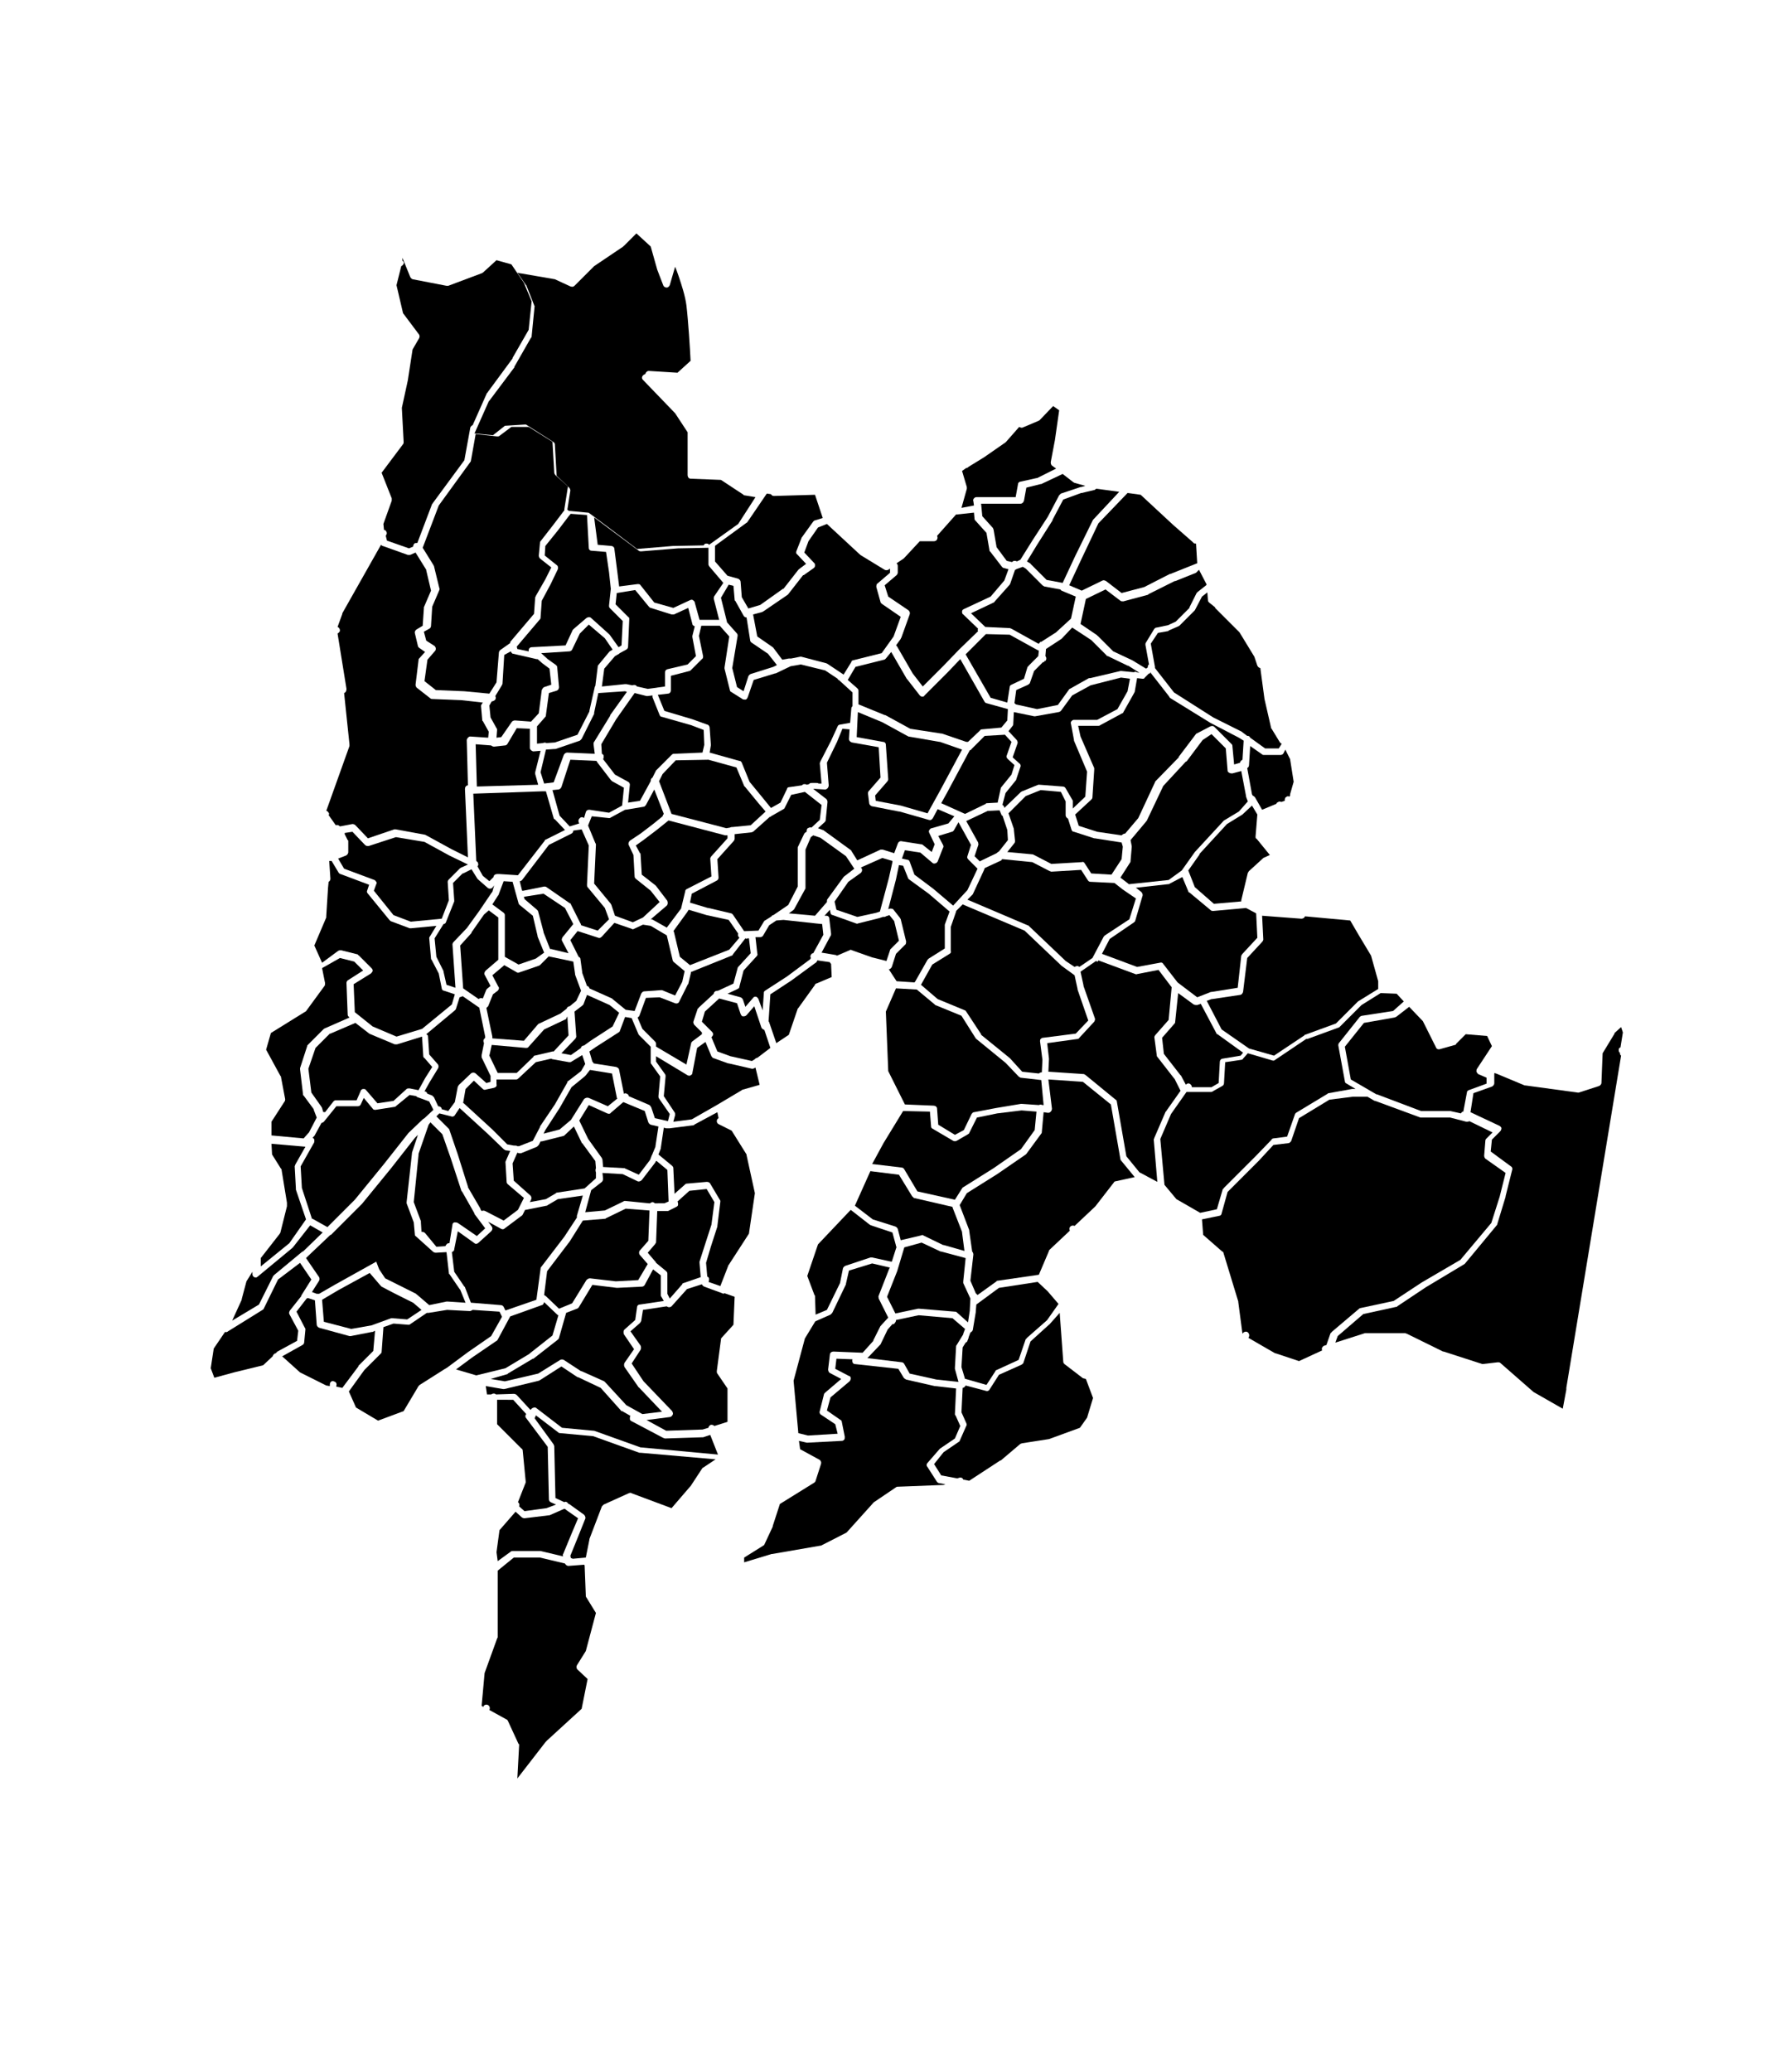 <?xml version="1.0" encoding="utf-8"?>
<!-- Generator: Adobe Illustrator 20.1.0, SVG Export Plug-In . SVG Version: 6.00 Build 0)  -->
<svg version="1.1"
	 id="cundinamarca" inkscape:output_extension="org.inkscape.output.svg.inkscape" inkscape:version="0.46" sodipodi:docname="departamentos_colombia_plain.svg" sodipodi:version="0.32" xmlns:cc="http://creativecommons.org/ns#" xmlns:dc="http://purl.org/dc/elements/1.1/" xmlns:inkscape="http://www.inkscape.org/namespaces/inkscape" xmlns:rdf="http://www.w3.org/1999/02/22-rdf-syntax-ns#" xmlns:sodipodi="http://sodipodi.sourceforge.net/DTD/sodipodi-0.dtd" xmlns:svg="http://www.w3.org/2000/svg"
	 xmlns="http://www.w3.org/2000/svg" xmlns:xlink="http://www.w3.org/1999/xlink" x="0px" y="0px" viewBox="0 0 300 348"
	 style="enable-background:new 0 0 300 348;" xml:space="preserve">
<path id="divi-25885" class="st0" d="M116,60.6c-0.1-2.1-0.4-6.8-0.7-9.3c-0.2-1.6-0.8-3.4-1.3-4.9c-0.3-0.9-0.4-1.1-0.6-1.6
	l-0.9,3.1c-0.1,0.2-0.3,0.4-0.5,0.4s-0.5-0.1-0.6-0.4l-1-2.6l0,0l-1.1-3.9l-2.4-2.2l-2.1,2.1c0,0-0.1,0-0.1,0.1l-4.9,3.3L96.5,48
	c-0.2,0.2-0.4,0.2-0.7,0.1l-2.6-1.2l0,0l-5.8-1c0,0,0,0-0.1,0l-0.4-0.1l1.4,2c0,0,0,0.1,0.1,0.1l1.3,3.3c0,0.1,0.1,0.2,0.1,0.2
	l-0.5,5.1c0,0.1,0,0.2-0.1,0.2l-2.8,4.9c0,0,0,0,0,0.1l-4.2,5.6l0,0l-0.1,0.1l-2.4,5.4l3.1,0.3l1.9-1.5c0.1-0.1,0.2-0.1,0.3-0.1
	l3.2-0.2c0.1,0,0.2,0,0.3,0.1l4.4,2.8c0.2,0.1,0.3,0.3,0.3,0.4l0.3,5.3l2.1,2c0.1,0.1,0.2,0.3,0.2,0.5l-0.5,3.2
	c0.1,0.1,0.2,0.1,0.2,0.2l3.2,0.3c0.1,0,0.2,0,0.3,0.1l3.1,2.3l4.9,3.7l6-0.5l0,0l5.2-0.1c0.1-0.2,0.2-0.3,0.4-0.3
	c0.2,0,0.4,0,0.5,0.2L124,88l2.9-4.5l-1.8-0.3c-0.1,0-0.2,0-0.2-0.1l-3.8-2.5l-5.1-0.2c-0.3,0-0.5-0.3-0.5-0.6v-7.2l-2.1-3.2
	l-0.1-0.1l-5.3-5.5c-0.2-0.2-0.2-0.4-0.1-0.6c0.1-0.2,0.3-0.3,0.5-0.4c0.1-0.3,0.3-0.5,0.6-0.5l4.8,0.3L116,60.6z"/>
<path id="divi-25572" class="st0" d="M67.6,43.3l1.3,3.2c0.1,0.2,0.2,0.3,0.4,0.4L75,48c0.1,0,0.2,0,0.3,0l5.6-2.1
	c0.1,0,0.1-0.1,0.2-0.1l2.3-2.1l2.5,0.7l2.1,3.1l1.3,3.1l-0.5,4.8l-2.7,4.7v0.1l-4.2,5.7c0,0,0,0.1-0.1,0.1l-2.4,5.4l0,0
	c-0.2,0.1-0.3,0.2-0.4,0.4l-1,5.5l-5.3,7.2c0,0,0,0.1-0.1,0.1l-2.5,6.6c-0.2,0-0.4,0-0.5,0.1s-0.2,0.3-0.2,0.5l-0.7,0.3L65,90.8
	L64.8,90l0.1-0.2c0.1-0.2,0.1-0.3,0-0.5S64.7,89,64.5,89l-0.1-1l1.4-3.9c0-0.1,0-0.3,0-0.4l-1.7-4.3l3.6-4.8
	c0.1-0.1,0.1-0.2,0.1-0.4l-0.3-5.7l1-4.6l0,0l0.8-5.2l1.1-1.9c0.1-0.2,0.1-0.4,0-0.6l-2.7-3.6l-1.1-4.7l0.8-3.2
	c0.2-0.1,0.3-0.2,0.4-0.4s0-0.4-0.2-0.5L67.6,43.3z"/>
<path id="divi-25745" class="st0" d="M176.9,68.2l1,0.7l0,0V69l-0.7,4.9l-0.7,3.7c0,0.2,0,0.4,0.2,0.6l0.7,0.5l-3.2,1.6h-0.1l0,0
	l-2.7,0.6c-0.2,0-0.4,0.2-0.4,0.4l-0.4,2.2H164c-0.2,0-0.3,0.1-0.4,0.2c-0.1,0.1-0.2,0.3-0.1,0.5l0.1,0.7l-2.1,0.4l0.9-3.2
	c0-0.1,0-0.2,0-0.3l-0.8-2.7l0.7-0.5l0,0l0,0c0.2,0,0.3-0.1,0.4-0.2l2.6-1.6l0,0l3.6-2.5l0.1-0.1l2.2-2.5c0.2,0.1,0.4,0.2,0.6,0.1
	l2.6-1.1c0.1,0,0.1-0.1,0.2-0.1L176.9,68.2z"/>
<path id="divi-25148" class="st0" d="M88.8,71.7l4,2.5l0.3,5.2c0,0.1,0.1,0.3,0.2,0.4l2.1,1.9l-0.6,3.8c0,0.1,0,0.1,0,0.2l-1.9,2.5
	l-2.1,2.7c-0.1,0.1-0.1,0.2-0.1,0.3l-0.2,2.1c0,0.2,0.1,0.4,0.2,0.5l1.9,1.5l-1,2l0,0l-1.6,2.8c0,0.1-0.1,0.2-0.1,0.2l-0.2,2.8
	l-3.9,4.6c-0.1,0.1-0.1,0.2-0.1,0.3l0,0l-1.7,1.2c-0.1,0.1-0.2,0.3-0.2,0.4l-0.4,5l-1.2,1.9l-4.2-0.4l0,0l-4.8-0.2l-1.9-1.5l0.5-3.6
	l1.3-1.5c0.1-0.1,0.1-0.3,0.1-0.4s-0.1-0.3-0.2-0.4l-1.4-0.9l-0.4-1.5l0.9-0.5c0.2-0.1,0.3-0.3,0.3-0.5l0.2-3.2l0,0l1.2-2.8
	c0-0.1,0.1-0.2,0-0.3l-0.9-3.7c0-0.1-0.1-0.1-0.1-0.2L71,92l2.7-7.1l0,0l5.3-7.3c0.1-0.1,0.1-0.2,0.1-0.2l0.8-4.5l3.6,0.4
	c0.2,0,0.3,0,0.4-0.1l2-1.5L88.8,71.7z"/>
<path id="divi-25779" class="st0" d="M178.5,79.6L178.5,79.6l1.8,1.4c0.1,0,0.1,0.1,0.2,0.1l1.8,0.5l-0.7,0.2c0,0,0,0-0.1,0
	l-3.3,1.1c-0.1,0.1-0.2,0.2-0.3,0.3l-1.9,3.6l0,0l-2.6,4l0,0l-2,3.2l-0.6,0.3c-0.1-0.1-0.3-0.1-0.4-0.1c-0.2,0-0.3,0.1-0.4,0.2
	l-0.9-0.2l-1.7-2.3l-0.5-2.9c0-0.1-0.1-0.2-0.1-0.3l-1.8-2l-0.2-2.1h6.6c0.3,0,0.5-0.2,0.6-0.5l0.4-2.2l2.4-0.6h0.1L178.5,79.6
	C178.4,79.6,178.5,79.6,178.5,79.6z"/>
<path id="divi-25288" class="st0" d="M184.3,82.1l3.7,0.5l-4.3,4.6l-0.1,0.1l-3,6.1l-2.1,4.5l-2.7-0.5l-2.7-2.7c0,0,0-0.1-0.1-0.1
	l-0.5-0.3l1.7-2.8l2.6-4.1c0,0,0,0,0-0.1l1.8-3.4l3-1.1h0.1l2.1-0.5c0.1,0,0.2-0.1,0.3-0.2H184.3z"/>
<path id="divi-25317" class="st0" d="M189.4,82.8l2.2,0.3l5.5,5.1l0,0l3.2,2.8l0.2,0.2c0.1,0.1,0.2,0.1,0.4,0.1l0.2,3.3l-1,0.4
	l-3.5,1.4c0,0,0,0-0.1,0l-4.3,2.2l-3.8,1l-2.6-2c-0.2-0.1-0.4-0.2-0.6-0.1l-3.5,1.7l-2.1-0.9l2.1-4.5l2.8-5.9l0,0L189.4,82.8z"/>
<path id="divi-25518" class="st0" d="M128.8,82.9l0.7,0.1c0.1,0.2,0.3,0.3,0.5,0.3l6.9-0.2l1.3,3.9l-1.3,0.4c-0.1,0-0.2,0.1-0.3,0.2
	l-1.8,2.5c0,0,0,0.1-0.1,0.1l-0.9,2.3c-0.1,0.2-0.1,0.5,0.1,0.6l1.5,1.6l-1.2,0.9l-0.1,0.1l-2.5,3.2h-0.1l-3.8,2.7l0,0l-2,0.6
	l-1.1-1.9l-0.2-2.6c0-0.2-0.2-0.4-0.4-0.5l-1.8-0.5l-2.1-2.4v-2.6l0.1-0.1l5.2-3.8c0.1,0,0.1-0.1,0.2-0.2L128.8,82.9z"/>
<path id="divi-25154" class="st0" d="M163.6,86.1l0.1,1.1c0,0.1,0.1,0.2,0.2,0.3l1.8,2l0.5,2.9c0,0.1,0,0.2,0.1,0.2l2,2.6
	c0.1,0.1,0.2,0.2,0.3,0.2l0.8,0.2l-0.7,1.9l-2.3,2.7l-4.5,2.1c-0.2,0.1-0.3,0.2-0.3,0.4c0,0.2,0,0.4,0.2,0.5l2.5,2.4
	c-0.1,0.1-0.1,0.3,0,0.4l0,0l-3.2,3.1l0,0l-2.7,2.8l-3.4,3.4l-1.7-2.2l-2.6-4.5c-0.1-0.1-0.1-0.2-0.2-0.2l0.8-1.1c0,0,0-0.1,0.1-0.2
	l1.4-3.9c0.1-0.3,0-0.5-0.2-0.7l-3.4-2.3l-0.6-1.9l2-1.7c0.1-0.1,0.2-0.3,0.2-0.4V95c0-0.1-0.1-0.3-0.2-0.4l1.2-0.8l0.1-0.1l2.6-2.8
	h2.4c0.2,0,0.4-0.1,0.5-0.3c0.1-0.2,0.1-0.4,0-0.6l3.2-3.6c0.1,0,0.1,0,0.2,0L163.6,86.1z"/>
<path id="divi-25394" class="st0" d="M95.9,86.3l2.7,0.2l0.3,5.5c0,0.3,0.2,0.5,0.5,0.5l2.4,0.2l0.5,3.4l0.3,2.8l-0.3,2.8
	c0,0.2,0,0.3,0.2,0.5l2.1,2.1l-0.2,4.1l-0.5,0.3l-1.5-2.1l-0.1-0.1l-3-2.7c-0.2-0.2-0.5-0.2-0.8,0l-2.1,1.8
	c-0.1,0.1-0.1,0.1-0.2,0.2l-1.2,2.6l-5.7,0.3c-0.2,0-0.3,0.1-0.4,0.2s-0.1,0.3-0.1,0.5l-1.9-0.4l-0.1-0.4l3.9-4.6
	c0.1-0.1,0.1-0.2,0.1-0.3l0.2-2.8l1.5-2.8l0,0l1.2-2.5c0.1-0.3,0-0.6-0.2-0.7l-2-1.6l0.1-1.6l2.1-2.6l0,0l1.9-2.5l0,0
	C95.8,86.4,95.8,86.3,95.9,86.3L95.9,86.3z"/>
<path id="divi-25823" class="st0" d="M99.8,86.9l2.4,1.8l5.1,3.8c0.1,0.1,0.3,0.1,0.4,0.1l6.2-0.5l0,0L119,92v2.8
	c0,0.1,0.1,0.3,0.2,0.4l2.3,2.7l-1.5,2.2c-0.1,0.1-0.1,0.3-0.1,0.5l0.9,3.5l0,0l0,0h-3.1h-0.1h-0.1l0,0l-0.8-2.9
	c0-0.2-0.2-0.3-0.3-0.4c-0.1-0.1-0.3-0.1-0.5,0l-2.8,1.3l-3.2-0.9l-2.3-2.9c-0.1-0.2-0.3-0.2-0.5-0.2l-3.1,0.4l-0.3-2.4l-0.5-3.9
	c0-0.3-0.3-0.5-0.5-0.5l-2.3-0.2L99.8,86.9z"/>
<path id="divi-25653" class="st0" d="M138.9,88l5.5,5.1c0,0,0.1,0,0.1,0.1l4.1,2.5c0.2,0.1,0.4,0.1,0.6,0l0.3-0.2v0.7l-2.1,1.8
	c-0.2,0.1-0.2,0.4-0.2,0.6l0.7,2.5c0,0.1,0.1,0.2,0.2,0.3l3.2,2.2l-1.2,3.3l0,0l-2,2.8l-4.8,1.2c-0.1,0-0.3,0.1-0.3,0.3l-1.3,2.1
	l-2.7-1.8c-0.1,0-0.1-0.1-0.2-0.1l-4.2-1.1c-0.1,0-0.2,0-0.2,0l-1.5,0.3h-0.2h-0.1h-0.1l-1.1,0.2l-1.5-2l-0.1-0.1l-2.6-1.8l-0.7-3.7
	l1.5-0.4c0.1,0,0.1-0.1,0.2-0.1l4.1-2.8l0.1-0.1l2.5-3.2h0.1l1.7-1.2c0.1-0.1,0.2-0.2,0.2-0.4c0-0.2,0-0.3-0.1-0.4l-1.7-1.8l0.7-1.9
	l0,0l1.6-2.3L138.9,88z"/>
<path id="divi-25320" class="st0" d="M64,91.5c0.1,0.1,0.2,0.2,0.3,0.2l4.2,1.5c0.1,0,0.3,0,0.4,0l0.9-0.4l1.8,2.9v0.1l0.8,3.4
	l-1.2,2.8c0,0.1,0,0.1,0,0.2l-0.2,2.9l-1,0.6c-0.2,0.1-0.4,0.4-0.3,0.7l0.5,2.1c0,0.1,0.1,0.2,0.2,0.3l1,0.7l-1,1.1
	c-0.1,0.1-0.1,0.2-0.1,0.3l-0.5,4.1c0,0.2,0.1,0.4,0.2,0.5l2.3,1.8c0.1,0.1,0.2,0.1,0.3,0.1l4.9,0.2l0,0l3.6,0.4l-0.2,0.3
	c-0.1,0.1-0.1,0.2-0.1,0.3l0.2,2.3c0,0.1,0,0.2,0.1,0.2l1,1.8l-0.1,1l-3-0.2c-0.2,0-0.3,0.1-0.4,0.2s-0.2,0.3-0.2,0.4l0.2,7.6
	c-0.3,0-0.5,0.3-0.5,0.6l0.5,11.5l-2.8-1.4l0,0l-4.2-2.3c-0.1,0-0.1-0.1-0.2-0.1l-4.9-0.9c-0.1,0-0.2,0-0.3,0l-4.4,1.5l-2.1-2.2
	c-0.1-0.1-0.3-0.2-0.5-0.2l-2.1,0.4c-0.2-0.2-0.4-0.3-0.7-0.2l-1.2-1.7c0.1-0.1,0.1-0.3,0-0.4s-0.2-0.3-0.3-0.3h-0.1l3.9-10.9
	c0-0.1,0-0.2,0-0.3l-0.9-8.6c0.3-0.1,0.4-0.4,0.4-0.7l-1.5-9.3c0.2-0.1,0.4-0.3,0.4-0.5s-0.1-0.5-0.4-0.6l0.8-2.2V103L64,91.5z"/>
<path id="divi-25843" class="st0" d="M171.8,95.2l0.5,0.3l0.1,0.1l2.7,2.7c0.1,0.1,0.2,0.1,0.3,0.2l2.7,0.5l0,0
	c0.1,0.1,0.1,0.1,0.2,0.2l2.4,1l-0.8,3.7l-2.4,2.2l-0.1,0.1l-2.5,1.6h-0.1c0,0-0.1,0-0.1,0.1c0,0-0.1,0-0.1,0.1l-0.1,0.1h-0.1
	l-4.5-2.5c-0.1,0-0.2-0.1-0.2-0.1l-4.2-0.2l-2.4-2.3l3.8-1.8c0.1,0,0.1-0.1,0.2-0.2l2.5-2.8c0-0.1,0.1-0.1,0.1-0.2l0.8-2.3
	c0.1,0,0.1,0,0.2-0.1L171.8,95.2z"/>
<path id="divi-25407" class="st0" d="M201.4,95.7l1.3,2.5c0,0-0.1,0-0.1,0.1l-1.4,1.1c-0.1,0.1-0.1,0.1-0.2,0.2l-1.2,2.4v0.1
	l-2.3,2.3l-1.3,0.6l-1.9,0.4c-0.2,0-0.3,0.1-0.4,0.2l-1.4,2.3c-0.1,0.1-0.1,0.3-0.1,0.4l0.6,3.3c-0.2,0.1-0.2,0.3-0.2,0.5l0,0
	l-0.3,0.2l-2.3-1.4l0,0l-3.2-1.5l0,0l-2.6-2.6c0,0-0.1,0-0.1-0.1l-2.8-1.9l0.9-4.2l3.3-1.6l2.5,1.9c0.1,0.1,0.3,0.1,0.5,0.1l4.1-1.1
	c0,0,0.1,0,0.1-0.1l4.4-2.2h0.1l3.5-1.4L201.4,95.7z"/>
<path id="divi-25871" class="st0" d="M122.4,98.2l0.8,0.2l0.2,2.3c0,0.1,0,0.2,0.1,0.2l1.4,2.5c0.1,0.2,0.3,0.3,0.5,0.3l0.6,3.8
	c0,0.2,0.1,0.3,0.2,0.4l2.8,1.9l1.5,1.9l-0.6,0.3l0,0l-3.8,1.2c-0.2,0.1-0.3,0.2-0.4,0.4l-0.8,2.5l-1.1-0.7l-0.8-3.2l0.9-5.4
	c0-0.2,0-0.3-0.2-0.5l-1.6-1.8v-0.1l-1-4L122.4,98.2z"/>
<path id="divi-25258" class="st0" d="M106.7,99.1l2.3,2.8c0.1,0.1,0.2,0.2,0.3,0.2l3.5,1.1c0.1,0,0.3,0,0.4,0l2.4-1.1l0.7,2.7
	c0,0.2,0.2,0.3,0.4,0.4l-0.4,1.6c0,0.1,0,0.1,0,0.2l0.6,3.2l-1.4,1.4l-3.4,0.8c-0.3,0.1-0.4,0.3-0.4,0.6v2.3l-2.9,0.4l-1.8-0.4l0,0
	c-0.2-0.3-0.5-0.3-0.8-0.2l-1-0.2c-0.1,0-0.1,0-0.2,0l-3.9,0.4l0.4-3l1.8-2.1l0.7-0.4l0,0l0,0l0.1-0.1l0,0l1.1-0.6
	c0.2-0.1,0.3-0.3,0.3-0.5l0.2-4.6c0-0.2,0-0.3-0.2-0.4l-2.1-2.1l0.2-1.9L106.7,99.1z"/>
<path id="divi-25873" class="st0" d="M202.8,99.5l0.1,1.3c0,0.2,0.1,0.3,0.2,0.4l1,0.8c0,0.1,0.1,0.2,0.1,0.2l4,4l2.5,4.1l0.5,1.5
	c0.1,0.2,0.3,0.4,0.5,0.4l0,0l0.7,5.2l0,0l1.1,4.8c0,0.1,0,0.1,0.1,0.2l1.4,2.3c0.1,0.1,0.2,0.2,0.3,0.2l-0.5,0.8h-2.3l-2.5-1.8
	c-0.1-0.2-0.2-0.3-0.4-0.3c0,0,0,0-0.1,0l-0.8-0.6c0,0,0,0-0.1-0.1l-4.8-2.4l0,0l-6.6-4.2l-3.2-4.1l0,0c0-0.1,0-0.1,0-0.2l-0.7-3.9
	l1.2-1.8l1.7-0.3c0,0,0.1,0,0.1-0.1l1.6-0.7c0.1,0,0.1-0.1,0.2-0.1l2.5-2.5l0.1-0.1l1.2-2.3L202.8,99.5z"/>
<path id="divi-25398" class="st0" d="M98.9,104.9l2.7,2.3l1.3,1.9l-0.3,0.2c-0.1,0-0.1,0.1-0.2,0.1l-1.9,2.3
	c-0.1,0.1-0.1,0.2-0.1,0.3l-0.4,3.2c-0.1,0.1-0.1,0.2-0.1,0.2l-0.9,4v0.1l-2,3.9l-3.8,1.3l-1.4,0.1l0,0c-0.2-0.1-0.4-0.1-0.6,0
	l-1,0.1V122l1.4-1.6c0.1-0.1,0.1-0.2,0.1-0.3l0.5-3.7l1.3-0.4c0.3-0.1,0.4-0.4,0.4-0.6l-0.3-3.3c0-0.2-0.1-0.3-0.2-0.4l-1.4-1l0,0
	l-1.1-1l4.7-0.3c0.2,0,0.4-0.1,0.5-0.3l1.3-2.7L98.9,104.9z"/>
<path id="divi-25513" class="st0" d="M117.8,105.1h3.1l1.6,1.8l-0.8,5.2c0,0.1,0,0.1,0,0.2l0.9,3.6c0,0.1,0.1,0.3,0.2,0.3l1.9,1.2
	c0.1,0.1,0.3,0.1,0.5,0.1s0.3-0.2,0.4-0.4l1-2.9l3.6-1.1h0.1l2.5-1.2l1.7-0.3l4.1,1l2.1,1.4c0,0.1,0.1,0.2,0.2,0.2l2.3,2.1v2.3
	c-0.1,0.1-0.2,0.2-0.2,0.4l-0.2,2.4l-1.7,0.3c-0.2,0-0.4,0.2-0.4,0.3l-1.1,2.4l0,0l-1.8,3.5c0,0.1-0.1,0.2-0.1,0.3l0.3,3.4h-0.4
	h-0.1c-0.1-0.1-0.2-0.1-0.4-0.1h-0.2h-0.5c-0.2,0-0.4,0-0.5,0.2l-0.4,0.1c-0.1-0.1-0.3-0.1-0.4-0.1c-0.2,0-0.3,0.1-0.4,0.2l0,0
	l-2.1,0.3c-0.2,0-0.4,0.1-0.4,0.3l-1.1,2.3l-1.6,0.9l0,0l-1.3-1.6l-2.3-2.8l-1.3-3.2c-0.1-0.2-0.2-0.3-0.4-0.3l-5-1.4l0.2-1.2
	c0-0.1,0-0.1,0-0.2l-0.2-2.8c0-0.2-0.2-0.5-0.4-0.5l-2.5-0.9l0,0l-4.7-1.4l-1.1-2.7l0,0l1.7-0.2c0.3,0,0.5-0.3,0.5-0.6v-2.4l3.1-0.8
	c0.1,0,0.2-0.1,0.3-0.2l1.8-1.8c0.2-0.1,0.2-0.3,0.2-0.5l-0.7-3.4L117.8,105.1z"/>
<path id="divi-25224" class="st0" d="M180.1,105.4l3.2,2.1l2.6,2.6c0,0.1,0.1,0.1,0.2,0.1l3.3,1.6h0.1l1.9,1.2l-0.5-0.1
	c-0.1-0.1-0.3-0.1-0.4,0h-0.1l-2-0.2c-0.1,0-0.1,0-0.2,0l-5.1,1.2c-0.1,0-0.1,0-0.2,0l-3.2,1.8c-0.1,0-0.1,0.1-0.2,0.2l-1.8,2.5
	l-3.5,0.7l-3.6-0.8c0-0.1-0.1-0.1-0.2-0.2l0.3-2.2l2-0.9c0.1-0.1,0.3-0.2,0.3-0.3l0.7-2l1.5-1.5c0,0,0,0,0.1,0l0,0c0,0,0,0,0.1,0
	v-0.1l0.1-0.1h0.1c0.2-0.2,0.2-0.6,0-0.8l0.1-1.2l2.6-1.7c0,0,0,0,0.1-0.1L180.1,105.4z"/>
<path id="divi-25781" class="st0" d="M165.6,106.5l4,0.1l4.7,2.6c0,0,0.1,0,0.2,0.1l-0.1,0.9l-1.6,1.6c-0.1,0.1-0.1,0.2-0.2,0.2
	l-0.6,2l-2.1,1c-0.2,0.1-0.3,0.2-0.3,0.4l-0.4,2.6l-2.8-0.8l-4.2-7.3L165.6,106.5z"/>
<path id="divi-25851" class="st0" d="M85.8,109.4c0.1,0.2,0.2,0.4,0.4,0.4l3.9,0.9c0.1,0,0.1,0,0.2,0l0,0l0.8,0.7l0,0l1.2,0.9
	l0.3,2.7l-1.2,0.4c-0.2,0.1-0.3,0.3-0.4,0.5l-0.5,3.9l-1.3,1.4l-2.7-0.2c-0.2,0-0.4,0.1-0.5,0.2l-1.8,2.6l-0.8,0.1l0.1-1.3
	c0-0.1,0-0.2-0.1-0.3l-1-1.8l-0.2-2l0.4-0.7l0,0c0.2,0,0.4-0.1,0.6-0.3c0.1-0.2,0.1-0.4,0-0.6l1.1-1.8c0-0.1,0.1-0.2,0.1-0.2
	l0.3-4.9L85.8,109.4z"/>
<path id="divi-25793" class="st0" d="M149.7,109.5l2.6,4.5c0,0,0,0,0.1,0.1l2.1,2.7c0.1,0.1,0.2,0.2,0.4,0.2s0.3,0,0.4-0.2l3.9-3.9
	l2.1-2.2l4.1,7.2c0.1,0.1,0.2,0.2,0.3,0.2l3.6,1l-0.1,1.9l-1,1.2l-3.3,0.3c-0.1,0-0.3,0.1-0.3,0.2l-2,1.9c-0.1,0-0.2,0-0.3,0
	l-4.1-1.4h-0.1l-5.2-0.8l-4.2-2.3c0,0,0,0-0.1,0l-4.4-1.8V116c0-0.2-0.1-0.3-0.2-0.4l-1.6-1.4l1.3-2.2l4.8-1.2
	c0.1,0,0.2-0.1,0.3-0.2L149.7,109.5z"/>
<path id="divi-25183" class="st0" d="M193.2,112.9l3.2,4.1c0,0.1,0.1,0.1,0.1,0.2l6.8,4.2l0,0l4.8,2.5l0.8,0.5l-0.2,3.2
	c-0.2,0.1-0.4,0.3-0.4,0.5l0,0l-1,0.3l-0.3-3.2c0-0.1-0.1-0.2-0.2-0.3l-2.8-2.8c-0.2-0.2-0.4-0.2-0.7-0.1l-2.3,1.2
	c-0.1,0-0.1,0.1-0.2,0.2l-2.8,3.7v0.1l-3.9,4c0,0-0.1,0.1-0.1,0.2l-2.8,6l0,0L189,140c-0.2,0-0.4,0.1-0.6,0.3l-4.1-0.6l-3.1-1
	l-0.6-1.9l2.7-2.5c0.1-0.1,0.2-0.2,0.2-0.4l0.3-4.6c0-0.1,0-0.2,0-0.3l-2.3-5.3l0,0l-0.4-1.8h3.4c0.1,0,0.2,0,0.3-0.1l3.7-2
	c0.1,0,0.2-0.1,0.2-0.2l1.8-3.2c0-0.1,0.1-0.1,0.1-0.2l0.4-2.3l0.9,0.1c0.2,0,0.3,0,0.4-0.2l0.7-0.7
	C193.1,113.2,193.2,113.1,193.2,112.9L193.2,112.9z"/>
<path id="divi-25772" class="st0" d="M188.3,113.8l1.5,0.2l-0.4,2.1l-1.7,3l-3.4,1.8h-3.9c-0.2,0-0.3,0.1-0.4,0.2s-0.2,0.3-0.1,0.5
	l0.5,2.7v0.1l2.2,5.2l-0.3,4.2l-2.1,2v-1.2c0-0.1,0-0.2-0.1-0.3l-1.1-1.9c-0.1-0.2-0.3-0.3-0.5-0.3l-3.9-0.3c-0.1,0-0.2,0-0.2,0
	l-2.7,1.1c-0.1,0-0.1,0.1-0.2,0.1l-2.8,2.7c0-0.2-0.1-0.4-0.3-0.5l0,0v-0.1l0.5-1.9l1.7-2.1c0.1-0.1,0.1-0.1,0.1-0.2l0.7-2.1
	c0.1-0.2,0-0.5-0.2-0.6l-1.1-1l0.8-2.3c0.1-0.2,0-0.4-0.1-0.6l-1.4-1.5l0.7-0.9c0.1-0.1,0.1-0.2,0.1-0.3l0.1-2l3.4,0.7
	c0.1,0,0.1,0,0.2,0l3.9-0.7c0.1,0,0.3-0.1,0.4-0.2l1.9-2.6l3.1-1.7L188.3,113.8z"/>
<path id="divi-25489" class="st0" d="M105,116.1L105,116.1l0.3,0.1l-2.8,3.9c0,0,0,0,0,0.1l-2.7,4.4c-0.1,0.1-0.1,0.2-0.1,0.4
	l0.2,1.6l-4.6-0.2c-0.3,0-0.5,0.2-0.6,0.4l-1.7,4.6l-1.6,0.2l-0.6-1.9l0.9-3.8l1.4-0.1c0.1,0,0.1,0,0.2,0l4.1-1.4
	c0.1-0.1,0.2-0.2,0.3-0.3l2.1-4.2c0-0.1,0-0.1,0-0.2l0.7-3.3L105,116.1z"/>
<path id="divi-25862" class="st0" d="M106.6,116.4l2,0.5c0.1,0,0.1,0,0.2,0l0.8-0.1c0,0.1,0,0.2,0,0.3l1.2,3
	c0.1,0.2,0.2,0.3,0.4,0.3l4.9,1.4l0,0l2.1,0.8l0.1,2.5l-0.3,1.3l-4.8,0.2c-0.2,0-0.3,0.1-0.4,0.2l-2.5,2.5l-0.1,0.1l-0.6,1.2l0,0
	c-0.2,0.1-0.3,0.3-0.3,0.6l-1.8,3.3l-2,0.3l0.3-3c0-0.2-0.1-0.4-0.3-0.5l-2.2-1.2l-2-2.6c0.1-0.1,0.1-0.3,0.1-0.5s-0.1-0.3-0.3-0.4
	L101,125l2.5-4.2l0,0L106.6,116.4z"/>
<path id="divi-25200" class="st0" d="M144.1,119.6l4.1,1.7l0,0l4.2,2.3c0.1,0,0.1,0.1,0.2,0.1l5.2,0.9h0.1l3.7,1.3l-3.7,6.9
	l-2.1,3.8l-4.5-1.3l0,0l-4.2-0.8l-0.1-0.9l2-2.3c0.1-0.1,0.2-0.3,0.2-0.4l-0.4-5.8c0-0.3-0.2-0.5-0.5-0.5l-4.4-0.8L144.1,119.6z"/>
<path id="divi-25592" class="st0" d="M86.8,122.3l2.2,0.1v3.2c0,0.2,0.1,0.3,0.2,0.4s0.3,0.2,0.4,0.2l1.2-0.1l-0.9,3.6
	c0,0.1,0,0.2,0,0.3l0.5,1.8l-10.3,0.3l-0.2-7.1l2.6,0.2c0.1,0.1,0.3,0.2,0.5,0.2l1.8-0.2c0.2,0,0.3-0.1,0.4-0.2L86.8,122.3z"/>
<path id="divi-25899" class="st0" d="M142.7,122.5l-0.1,1.6c0,0.3,0.2,0.5,0.5,0.6l4.5,0.8l0.3,5.1l-2,2.3c-0.1,0.1-0.1,0.3-0.1,0.4
	l0.2,1.6c0,0.2,0.2,0.4,0.4,0.5l4.6,0.9h0.1l4.9,1.4c0.3,0.1,0.5,0,0.7-0.3l0.8-1.5l2.8,1.2l-1,1.2l-2.8,0.8c-0.2,0-0.3,0.2-0.4,0.3
	c-0.1,0.2-0.1,0.3,0,0.5l0.9,1.9l-0.5,1.3l-1.5-1.2c-0.1-0.1-0.2-0.1-0.3-0.1l-3.2-0.5c-0.3-0.1-0.6,0.1-0.7,0.4l-0.6,1.6l-1.9-0.6
	c-0.1,0-0.3,0-0.4,0l-3.9,1.8l0,0l-1-1.6c0-0.1-0.1-0.1-0.2-0.2l-4.4-3.2c0,0-0.1-0.1-0.2-0.1l-0.8-0.3l1.1-1
	c0.1-0.1,0.2-0.2,0.2-0.4l0.3-3c0-0.2-0.1-0.4-0.2-0.5l-2.2-1.7h0.3l1.6,0.1c0.2,0,0.3,0,0.5-0.2c0.1-0.1,0.2-0.3,0.2-0.5l-0.3-3.8
	l1.7-3.5l0,0l0.9-2.2L142.7,122.5z"/>
<path id="divi-25426" class="st0" d="M203.5,123.3l2.4,2.4l0.3,3.7c0,0.2,0.1,0.3,0.3,0.4s0.3,0.1,0.5,0.1l1.5-0.4l0.8,4.2
	c0,0,0,0,0,0.1l0.3,0.8l-1.5,1.7l0,0l-2.5,1.5l-0.1,0.1l-4.8,5.2l0,0l-2.2,3.1l-2.2,1.6l-6.6,0.7h-0.1l-0.1-0.1l-1.3-1l1.6-2.5
	c0.1-0.1,0.1-0.2,0.1-0.3l0.2-2.3c0-0.1,0-0.1,0-0.2l-0.2-1l2.6-3.1c0,0,0-0.1,0.1-0.1l2.8-5.9l0,0l3.8-4.1c0,0,0,0,0.1,0l2.7-3.6
	L203.5,123.3z"/>
<path id="divi-25486" class="st0" d="M168.8,123.4l1.1,1.2l-0.8,2.3c-0.1,0.2,0,0.4,0.2,0.6l1.1,1l-0.5,1.6l-1.7,2.1
	c-0.1,0.1-0.1,0.2-0.1,0.2l-0.5,2.3v0.1l-1.8,0.1c-0.1,0-0.2,0-0.2,0.1l-3.5,1.7l-4-1.8l1-1.8l3.8-7.1c0.1,0,0.3-0.1,0.3-0.2
	l2.2-2.2L168.8,123.4C168.7,123.5,168.7,123.5,168.8,123.4z"/>
<path id="divi-25807" class="st0" d="M210,125.3l2,1.4c0.1,0.1,0.2,0.1,0.3,0.1h2.8c0.2,0,0.4-0.1,0.5-0.3l0.3-0.6l0.8,1.6l0.6,3.8
	l-0.6,2.1v0.1l0,0v0.1l-0.1,0.2c-0.2-0.1-0.4-0.1-0.6,0.1c-0.2,0.1-0.2,0.4-0.2,0.6l-0.6,0.2c-0.1-0.1-0.3-0.1-0.5,0
	s-0.3,0.2-0.3,0.3l0,0l-2.4,1l-1.2-2.1c-0.1-0.1-0.2-0.2-0.4-0.3l0,0l-0.1-0.2l-0.8-4.4c0.2-0.1,0.3-0.3,0.3-0.5L210,125.3z"/>
<path id="divi-25491" class="st0" d="M95.8,127.6l4.4,0.2c0,0.1,0.1,0.1,0.1,0.2l2.3,3c0.1,0.1,0.1,0.1,0.2,0.2l2,1.1l-0.3,3
	l-2.2,1.2L99,136c-0.3,0-0.5,0.1-0.6,0.4l-0.3,1c-0.2-0.2-0.5-0.2-0.7,0s-0.3,0.4-0.2,0.7l0.1,0.2l-1.6,0.5L94,137l-1.2-4.3l1-0.1
	c0.2,0,0.4-0.2,0.5-0.4L95.8,127.6z"/>
<path id="divi-25777" class="st0" d="M119,127.6L119,127.6L119,127.6l4.7,1.3l1.3,3.1c0,0,0,0.1,0.1,0.1l2.3,2.8l1.2,1.4l-2.5,2.3
	l-3,0.3c-0.2,0-0.3,0-0.5,0.1l0,0l-0.6,0.1l-9.2-2.4l-2.1-5.5l0.6-1.2l0,0l2.2-2.3L119,127.6z"/>
<path id="divi-25402" class="st0" d="M109.9,132.6l1.6,4.1c-0.1,0.1-0.2,0.3-0.2,0.4l-1.6,1.3l-2.1,1.6l-1.8,1.2
	c-0.2,0.2-0.3,0.5-0.2,0.7l0.8,1.7l0.2,3.6c0,0.2,0.1,0.3,0.2,0.4l2.5,2l1.5,1.9l-2.8,2.6l0,0l-1.7,0.8l-3-1.1l-0.6-1.8
	c0-0.1-0.1-0.1-0.1-0.2l-2.8-3.4l0.3-6.5c0-0.1,0-0.2-0.1-0.3l-1.2-2.9c0,0,0,0,0-0.1l0.6-1.5l2.9,0.3c0.1,0,0.2,0,0.3-0.1l2.4-1.3
	c0,0,0,0,0.1,0l3-0.5c0.2,0,0.3-0.2,0.4-0.3L109.9,132.6z"/>
<path id="divi-25736" class="st0" d="M174.8,132.7l3.4,0.3l0.8,1.6v2.3c0,0.3,0.2,0.5,0.4,0.6l0,0l0.6,1.9c0.1,0.2,0.2,0.3,0.4,0.3
	l3.4,1.1c0,0,0,0,0.1,0l4.5,0.7l0.2,0.7l0,0l-0.2,2.1l-1.7,2.6l-3.4-0.2l-1.1-1.7c-0.1-0.2-0.3-0.3-0.5-0.2l-5.1,0.3l-2.9-1.5
	c-0.1,0-0.1-0.1-0.2-0.1l-4.3-0.4l1.2-1.5c0.1-0.1,0.1-0.3,0.1-0.4l-0.2-1.9v-0.1l-0.9-2.6l2.9-2.9L174.8,132.7z"/>
<path id="divi-25875" class="st0" d="M91.2,132.9L91.2,132.9h0.5l1.3,4.5c0,0.1,0.1,0.2,0.2,0.2l1.7,1.8l-3.2,1.6
	c-0.1,0-0.2,0.1-0.2,0.2L87,147l-3.1-0.2h-0.1l0,0h-0.3c-0.3,0-0.6,0.2-0.6,0.5l-0.7,0.7l-1.1-0.9l0,0l-0.9-1.6
	c0.1-0.1,0.2-0.3,0.1-0.5c0-0.2-0.2-0.3-0.3-0.4l0,0l-0.5-11.3L91.2,132.9z"/>
<path id="divi-25769" class="st0" d="M135.2,133l2.8,2.2l-0.3,2.5l-1.4,1.3c-0.2-0.1-0.4,0-0.6,0.1c-0.2,0.1-0.2,0.4-0.2,0.6l0,0
	l-0.2,0.1c-0.1,0.1-0.1,0.1-0.2,0.2l-1.1,2.3c0,0.1,0,0.1,0,0.2v6.4l-1.6,3.1l-2.5,1.7l0,0c-0.1,0-0.3,0.1-0.3,0.2l-1.1,0.7
	c-0.1,0-0.1,0.1-0.2,0.2l-0.9,1.5l-2.4,0.1l-1.9-2.8c-0.1-0.1-0.2-0.2-0.3-0.2l-3.8-0.9h-0.1l-3-0.9l0.3-1.5l4.2-2.2
	c0.2-0.1,0.3-0.3,0.3-0.5l-0.2-3.1l2.7-3c0.1-0.1,0.2-0.3,0.2-0.4v-0.8l2.8-0.3c0.1,0,0.2-0.1,0.3-0.1l2.8-2.5l0,0
	c0.1,0,0.2,0,0.2-0.1l2.1-1.2c0.1-0.1,0.2-0.1,0.2-0.2l1.1-2.2L135.2,133z"/>
<path id="divi-25436" class="st0" d="M210.3,135.3l0.9,1.5l-0.3,3.7c0,0.2,0,0.3,0.2,0.4l2.2,2.7l-1.1,0.5l-0.1,0.1l-2.3,2.1
	c-0.1,0.1-0.1,0.2-0.2,0.3l-1.1,4.6c0,0.1,0,0.1,0,0.2l-4.6,0.4l-3.2-2.8l-1.1-2.8l1.9-2.7v-0.1l4.6-5l0,0l2.6-1.6l0.1-0.1
	L210.3,135.3z"/>
<path id="divi-25295" class="st0" d="M167.9,136.1l0.3,0.7c0,0.1,0.1,0.2,0.2,0.2l0,0l0.8,2.4l0,0l0.1,1.7l-1.5,1.9
	c-0.2,0.1-0.3,0.2-0.4,0.3l-2.7,1.3c0,0-0.1,0-0.1,0.1l-0.9-0.9l0.6-1.8c0.1-0.2,0-0.3,0-0.5l-2-3.6l3.6-1.7L167.9,136.1z"/>
<path id="divi-25658" class="st0" d="M112.3,137.8l9.5,2.5c0.1,0,0.1,0,0.2,0h0.2v0.5l-2.7,3c-0.1,0.1-0.2,0.3-0.2,0.4l0.2,3
	l-4.1,2.1c-0.2,0.1-0.3,0.2-0.3,0.4l-0.7,2.9l-2.4,3.2l-2.3-1.3c-0.1,0-0.1-0.1-0.2-0.1h-0.2l2.7-2.3c0.2-0.2,0.2-0.5,0.1-0.8
	l-1.9-2.5l-0.1-0.1l-2.3-1.8l-0.2-3.4c0-0.1,0-0.2-0.1-0.2l-0.7-1.3l1.4-1l0,0l2.1-1.6L112.3,137.8z"/>
<path id="divi-25817" class="st0" d="M161,138.1l2.1,3.8l-0.6,1.9c-0.1,0.2,0,0.4,0.2,0.6l1.5,1.5l-1.7,3.6l0,0l-2.4,2.6l-3.3-2.8
	l0,0l-3.2-2.4l-0.8-2.2c-0.1-0.2-0.2-0.3-0.4-0.3l-0.9-0.2l0.5-1.4l2.6,0.4l2,1.7c0.1,0.1,0.3,0.2,0.5,0.1c0.2,0,0.3-0.2,0.4-0.3
	l0.9-2.3c0.1-0.1,0.1-0.3,0-0.5l-0.8-1.5l2.3-0.7c0.1,0,0.2-0.1,0.3-0.2L161,138.1z"/>
<path id="divi-25718" class="st0" d="M97.7,139.3l1.2,2.7l-0.3,6.6c0,0.1,0,0.3,0.1,0.4l2.9,3.5l0.7,1.9l-1.9,1.9l-2.8-0.9
	c0-0.1,0-0.2-0.1-0.3l-1.6-3.2c0-0.1-0.1-0.2-0.2-0.2l-3.9-2.7c-0.1-0.1-0.3-0.1-0.4-0.1l-3.5,0.7c-0.1,0-0.1,0-0.2,0l-0.4-1.6
	c0.2,0,0.3-0.1,0.4-0.2l4.5-5.9L96,140c0.2-0.1,0.3-0.3,0.3-0.5L97.7,139.3z"/>
<path id="divi-25168" class="st0" d="M59.2,139.7l2.1,2.2c0.2,0.2,0.4,0.2,0.6,0.2l4.6-1.5l4.8,0.8l4.2,2.3l0,0l3.1,1.5l-1.1,0.5
	c-0.1,0-0.1,0.1-0.2,0.1l-1.9,1.9c-0.1,0.1-0.2,0.3-0.2,0.4l0.2,3.1l-1.2,3.1l-5.2,0.5l-2.9-1.1l-3.3-4.1l0.4-1.1
	c0.1-0.1,0.1-0.3,0-0.4c-0.1-0.1-0.2-0.3-0.3-0.3l-5.1-1.9l-1-1.7l1.3-0.5c0.2-0.1,0.4-0.3,0.4-0.6v-1.8c0-0.1,0-0.2-0.1-0.2l-0.5-1
	c0-0.1,0-0.1,0-0.2L59.2,139.7z"/>
<path id="divi-25785" class="st0" d="M136.6,140.3l1.2,0.4l4.3,3.1l1.4,2.1l-1.7,1.3l-0.1,0.1L139,151c-0.1,0.1-0.1,0.3-0.1,0.5
	l-2,2.3l-4.4-0.4l0.7-0.5c0.1-0.1,0.1-0.1,0.2-0.2l1.8-3.3c0.1-0.1,0.1-0.2,0.1-0.3v-6.4l0.9-2.1L136.6,140.3z"/>
<path id="divi-25126" class="st0" d="M148.2,144.1l1.7,0.5l0,0c0,0.1,0,0.1,0,0.2l0,0l-0.6,2.7l0,0l-1.5,5.6l-0.6,0.2L144,154
	l-3.5-1.2l-0.3-1.3l0,0c0,0,0,0,0-0.1l2.3-3.3l2.1-1.5c0.2-0.2,0.3-0.5,0.1-0.8l-0.1-0.1L148.2,144.1z"/>
<path id="divi-25326" class="st0" d="M168.4,144.3L168.4,144.3l5,0.5l2.9,1.5c0.1,0,0.2,0.1,0.3,0.1l5-0.3l1.1,1.7
	c0.1,0.2,0.3,0.3,0.4,0.3l4.1,0.2l0,0l1.4,1.1l0,0l2.2,1.5l-1.1,3.5l-4.1,2.7c-0.1,0.1-0.1,0.1-0.2,0.2l-1.9,3.6l-2.2,1.5
	c-0.2-0.2-0.5-0.2-0.8,0l-1.5-1l-0.1-0.1l-6.1-5.8c-0.1-0.1-0.1-0.1-0.2-0.1l-10.1-4.3l0.8-0.8l0.1-0.1l1.9-4.1
	c0-0.1,0.1-0.2,0.1-0.3l2.8-1.3C168.3,144.3,168.3,144.3,168.4,144.3z"/>
<path id="divi-25662" class="st0" d="M55.7,144.6l1.2,2c0.1,0.1,0.2,0.2,0.3,0.2l4.8,1.8l-0.3,0.9c-0.1,0.2-0.1,0.4,0.1,0.6l3.6,4.4
	c0.1,0.1,0.1,0.1,0.2,0.2l3.2,1.2c0.1,0,0.2,0,0.3,0l4.2-0.4l-1.1,1.8c-0.1,0.1-0.1,0.2-0.1,0.3l0.3,3.4c0,0.1,0,0.1,0.1,0.2
	l1.2,2.3l0.5,2.5c0,0.2,0.2,0.4,0.4,0.4l1.8,0.6l-0.5,1.7l-5,4.1l-4.3,1.3l-4-1.7l-3-2.4l-0.2-4.7l2.9-1.8c0.1-0.1,0.2-0.2,0.3-0.4
	c0-0.2,0-0.3-0.2-0.5l-2.1-2.1c-0.1-0.1-0.2-0.1-0.2-0.2l-2.8-0.7c-0.2,0-0.3,0-0.5,0.1l-2.7,2l-1.3-2.9l2-4.7c0-0.1,0-0.1,0-0.2
	l0.3-4.8l0.1-1c0.2-0.1,0.3-0.3,0.3-0.5l-0.2-3L55.7,144.6z"/>
<path id="divi-25758" class="st0" d="M151,145.3l0.7,0.1l0.8,2c0,0.1,0.1,0.2,0.2,0.3l3.3,2.4l0,0l3.5,3l-0.8,2.2c0,0.1,0,0.1,0,0.2
	v3.8L156,161c-0.1,0.1-0.1,0.1-0.2,0.2l-2.1,3.7l-0.1,0.1l-3-0.2l-1.3-2c0.2,0,0.4-0.2,0.5-0.4l0.7-2.2l1.5-1.5
	c0.2-0.1,0.2-0.4,0.2-0.6l-0.9-3.7c0-0.1-0.1-0.1-0.1-0.2l-1.1-1.4c-0.1-0.2-0.4-0.2-0.6-0.2l-0.3,0.1l1.3-5l0,0L151,145.3z"/>
<path id="divi-25867" class="st0" d="M79.2,146l1,1.6l0.1,0.1l1.6,1.4c0.2,0.2,0.6,0.2,0.8,0l0.3-0.4l-0.3,1.1l-0.1,0.1l-2.1,3.1
	l-2.1,2.9l-0.1,0.1l-2.1,2.2c-0.1,0.1-0.2,0.3-0.2,0.4l0.5,7.2c0,0,0,0,0,0.1l-1.5-0.5l-0.5-2.2v-0.1l-1.2-2.4l-0.3-3.1l1.5-2.4
	c0.2,0,0.4-0.2,0.4-0.3l1.4-3.5c0-0.1,0-0.2,0-0.2l-0.2-2.9l1.6-1.6h0.1L79.2,146z"/>
<path id="divi-25297" class="st0" d="M198.6,147.3l1,2.4c0,0.1,0.1,0.2,0.2,0.2l3.6,3c0.1,0.1,0.3,0.1,0.4,0.1l5.5-0.5l1.7,0.9
	l0.2,4.1l-2.5,2.7c-0.1,0.1-0.1,0.2-0.2,0.3l-0.6,5.4l-4.4,0.7h-0.1l-2.3,0.9l-3.3-2.5l-2.4-3.1c-0.1-0.2-0.3-0.3-0.6-0.2l-3.8,0.7
	l-5.9-2.2l1.3-2.5l4.1-2.8c0.1-0.1,0.2-0.2,0.2-0.3l1.2-4.1c0.1-0.2,0-0.5-0.2-0.7l-0.9-0.7l5.4-0.6c0.1,0,0.2,0,0.3-0.1
	L198.6,147.3z"/>
<path id="divi-25328" class="st0" d="M84.6,148l1.5,0.1l1,3.6c0,0.1,0.1,0.2,0.2,0.3l2.2,1.8l0.8,3.4c0,0,0,0,0,0.1l1.1,2.7l-1.4,1
	l-2.9,1l-2.3-1.3v-4.3v-2.7c0-0.2-0.1-0.3-0.2-0.4l-1.9-1.4l0.9-1.4c0,0,0-0.1,0.1-0.1L84.6,148z"/>
<path id="divi-25019" class="st0" d="M91.3,150.1l3.6,2.4l1.4,2.7l-1.8,2.2c-0.1,0.2-0.2,0.4-0.1,0.6l1.1,2.1l-2.9-0.7
	c-0.1,0-0.1,0-0.2,0l0,0l-1.1-2.8l0,0v-0.1l-0.9-3.4c0-0.1-0.1-0.2-0.2-0.3l-2.1-1.8l-0.1-0.4c0,0,0,0,0.1,0L91.3,150.1z"/>
<path id="divi-25322" class="st0" d="M161.7,151.9l10.4,4.4l6.1,5.8c0,0,0,0,0.1,0.1l2.2,1.6l0.5,2.3v0.1l1.8,5.2l-2.1,2.2l-5.5,0.7
	c-0.2,0-0.3,0.1-0.4,0.2c-0.1,0.1-0.1,0.3-0.1,0.4l0.4,3.1l0,0l-0.1,2.1l0,0c-0.2,0-0.4,0.1-0.5,0.2l-2.8-0.3l-2-2.2
	c0,0,0,0-0.1-0.1l-4.8-3.9v-0.1l-2.5-3.8c-0.1-0.1-0.1-0.2-0.2-0.2l-4.6-1.9l0,0l-2.8-2.4l1.9-3.4l2.9-1.8c0.2-0.1,0.3-0.3,0.2-0.5
	v-4l0.9-2.6V153l0,0L161.7,151.9z"/>
<path id="divi-25260" class="st0" d="M115.7,152.8l3,0.9l0,0l3.7,0.8l1.6,2.3c-0.1,0.3,0,0.5,0.2,0.7l-1.7,2l-6.6,2.6l0,0l-1.7-1.4
	l-1-4.2c0,0,0-0.1-0.1-0.1l2.4-3.3c0-0.1,0.1-0.1,0.1-0.2L115.7,152.8z"/>
<path id="divi-25175" class="st0" d="M139.4,152.8l0.1,0.5c0,0.2,0.2,0.4,0.4,0.4l3.9,1.4c0.1,0,0.2,0.1,0.3,0l3.6-0.9l0.6-0.2h0.1
	c0.2,0,0.3,0,0.4-0.1l0.6-0.2l0.8,1l0.8,3.3l-1.4,1.4c-0.1,0.1-0.1,0.1-0.1,0.2l-0.6,1.8l-2.4-0.6l-3.4-1.2c-0.1-0.1-0.3-0.1-0.4,0
	l-2.1,0.9c-0.1,0-0.1-0.1-0.2-0.1L138,160l1.5-2.8c0.1-0.1,0.1-0.2,0.1-0.4l-0.3-2.5c0-0.3-0.2-0.5-0.5-0.5h-0.3L139.4,152.8z"/>
<path id="divi-25095" class="st0" d="M82.1,152.9l1.6,1.2v2.3v4.4c0,0.1,0,0.2,0,0.3v0.1l-2.1,1.8c-0.2,0.2-0.3,0.5-0.2,0.7l1,1.9
	l-0.5,0.4c-0.1,0.1-0.1,0.1-0.2,0.2l-0.6,1.5c-0.2-0.1-0.5-0.1-0.7,0.1l-2.6-1.8l-0.5-7.2l1.9-2.1c0,0,0,0,0-0.1l2.1-3l0,0
	L82.1,152.9z"/>
<path id="divi-25839_1_" class="st0" d="M212,153.8l6.6,0.5c0.2,0,0.5-0.1,0.6-0.4l7.6,0.7l1.4,2.4l2.1,3.5l1.2,4.3l0,0v1.3
	l-3.4,2.1l-0.1,0.1l-3.6,3.6l-5.2,1.9c0,0-0.1,0-0.1,0.1l-5.1,3.4l-4.2-1.2l0,0l-4.6-3.2l-2.5-4.8l0.8-0.3h0.1l4.7-0.7
	c0.2,0,0.4-0.2,0.5-0.5l0.7-5.7l2.5-2.7c0.1-0.1,0.2-0.3,0.2-0.4L212,153.8z"/>
<path id="divi-25799" class="st0" d="M131.6,154.5l5.5,0.6l1,0.1l0.2,1.8l-1.7,3.1l0,0c-0.2,0-0.3,0.1-0.4,0.3
	c-0.1,0.1-0.1,0.3,0,0.5l-0.1,0.2l-3.9,2.9l0,0l-3.7,2.4c-0.2,0.1-0.2,0.3-0.2,0.5l-0.2,2.8l-0.7-1.9c-0.1-0.2-0.2-0.3-0.4-0.4
	c-0.2,0-0.4,0-0.5,0.2l-1.3,1.5l-0.4-1.2c-0.1-0.2-0.2-0.3-0.4-0.4l-2.2-0.6l1.7-0.8c0.2-0.1,0.3-0.2,0.3-0.4l0.7-2.7l2.2-2.4
	c0.1-0.1,0.2-0.3,0.1-0.5l-0.3-2.7h0.8c0.2,0,0.4-0.1,0.5-0.3l1-1.7l1.2-0.8L131.6,154.5z"/>
<path id="divi-25269" class="st0" d="M103.2,155l2.9,1c0.1,0.1,0.3,0.1,0.4,0l1.5-0.7l1.3,0.2l2.7,1.6l1,4.2c0,0.1,0.1,0.2,0.2,0.3
	l1.8,1.5l-0.4,1.8l-1.2,2.3l-2.2-0.9c-0.1,0-0.2,0-0.2,0l-2.8,0.2c-0.2,0-0.4,0.2-0.5,0.4l-1.1,2.9l-1.5-0.2l-2.2-1.8l-0.1-0.1
	L99,166l0,0c0-0.2-0.2-0.4-0.4-0.4l0,0l-0.8-2.2l0,0v-0.1l-0.3-2.2c0-0.2-0.1-0.3-0.3-0.4l0,0l-1.4-2.8l1.2-1.5h0.1l3.4,1.1
	c0.2,0.1,0.4,0,0.6-0.2L103.2,155z"/>
<path id="divi-25430" class="st0" d="M125.5,157.6h0.3l0.3,2.5l-2.1,2.3c-0.1,0.1-0.1,0.2-0.1,0.2l-0.7,2.6l-2.6,1.2h-0.1
	c-0.3,0-0.6,0.2-0.6,0.5l0,0l-2.5,2.3c-0.1,0.1-0.1,0.2-0.2,0.2l-0.7,2.1c-0.1,0.2,0,0.4,0.1,0.6l1.3,1.3c0,0.1,0,0.2,0,0.3
	l-1.6,1.2c-0.1,0.1-0.2,0.2-0.2,0.3l-0.8,3.6l-4.9-2.9c-0.1-0.1-0.2-0.1-0.2-0.1v-0.5c0-0.2-0.1-0.3-0.2-0.4l-2.1-2.1l-0.8-1.9
	c0.1-0.1,0.3-0.2,0.3-0.3l1.1-3l2.3-0.1l2.6,1c0.3,0.1,0.6,0,0.7-0.3l1.4-2.8c0,0,0-0.1,0.1-0.1l0.5-2.1c0,0,0,0,0.1,0l6.7-2.7
	c0.1,0,0.2-0.1,0.2-0.2l2.1-2.7C125.5,157.7,125.5,157.7,125.5,157.6z"/>
<path id="divi-25040" class="st0" d="M92.2,160.6L92.2,160.6c0.1,0.1,0.2,0.1,0.3,0.1l3.8,0.8l0.3,2.1v0.1l1,2.7l-0.8,1.7l-1.1,0.9
	l0,0c-0.2,0-0.5,0.2-0.5,0.4l-0.9,0.7l0,0l-0.1,0.1l-3.6,1.7c-0.1,0-0.1,0.1-0.2,0.1l-2.4,2.8l-5.3-0.4v-0.1c0-0.1,0-0.2,0-0.2
	l-1-4.8c0.1-0.1,0.2-0.2,0.3-0.3l0.8-2l0.8-0.6c0.2-0.2,0.3-0.5,0.1-0.7l-1-1.9l1.9-1.6c0,0,0,0,0.1-0.1l2.1,1.2
	c0.1,0.1,0.3,0.1,0.5,0l3.2-1.1c0.1,0,0.1-0.1,0.2-0.1L92.2,160.6z"/>
<path id="divi-25086" class="st0" d="M57.1,160.9l2.4,0.6L61,163l-2.5,1.6c-0.2,0.1-0.3,0.3-0.3,0.5l0.2,5.3c0,0.2,0.1,0.3,0.2,0.4
	l0.1,0.1l-4.1,1.8c-0.1,0-0.1,0.1-0.2,0.1l-2.7,2.7c-0.1,0.1-0.1,0.1-0.1,0.2l-1.2,3.7c0,0.1,0,0.2,0,0.2l0.5,4.2
	c0,0.1,0,0.2,0.1,0.2l1.7,2.3v0.1l0.5,1.3l-1.3,2.5l-0.1,0.1l-0.8,0.9l-5.4-0.5v-2.3l2.2-3.4c0.1-0.1,0.1-0.3,0.1-0.4l-0.7-3.7
	c0-0.1,0-0.1-0.1-0.2l-2.4-4.4l0.8-2.8l5.8-3.6c0.1,0,0.1-0.1,0.2-0.2l3-4.1c0.1-0.1,0.1-0.3,0.1-0.5l-0.5-2.5L57.1,160.9z"/>
<path id="divi-25214" class="st0" d="M137.3,161.3l2.1,0.3c0,0.1,0.1,0.2,0.2,0.3l0.1,2.2l-2.6,1.1c-0.1,0-0.2,0.1-0.2,0.2l-2.8,3.9
	l-0.1,0.1l-1.5,4.4l-2.1,1.4l-1.2-3.5c0-0.1-0.1-0.1-0.1-0.2l0.3-4.5l3.5-2.3l0,0l4.1-3c0.1,0,0.1-0.1,0.2-0.2L137.3,161.3z"/>
<path id="divi-25372" class="st0" d="M184.5,161.3l6.2,2.3c0.1,0,0.2,0.1,0.3,0l3.6-0.7l2.2,2.9c0,0,0,0,0,0.1l-0.5,5.4l-2.2,2.5
	c-0.1,0.1-0.2,0.3-0.2,0.4l0.4,3c0,0.1,0,0.2,0.1,0.3l2.8,3.6l0.1,0.1l1,2l-2.4,3.4c0,0,0,0.1-0.1,0.1l-1.9,4.4
	c0,0.1-0.1,0.2-0.1,0.3l0.6,7.1l-2.8-1.5c-0.1,0-0.1-0.1-0.2-0.1l-2.2-2.7l-1.6-9.2c0-0.1-0.1-0.3-0.2-0.3l-5-4.1
	c-0.1-0.1-0.2-0.1-0.3-0.2l-6-0.4l0.1-2.1v-0.1l-0.3-2.6l5.1-0.7c0.1,0,0.3-0.1,0.3-0.2l2.5-2.7c0.1-0.2,0.2-0.4,0.1-0.6l-1.9-5.4
	v-0.1l-0.5-2.3l2.6-1.8C184.4,161.6,184.4,161.5,184.5,161.3L184.5,161.3z"/>
<path id="divi-25377" class="st0" d="M150.5,166l3.5,0.2l0,0l3,2.5l0.1,0.1l4.4,1.8l2.4,3.8l0.1,0.1l4.9,4l0.1,0.1l2.1,2.2
	c0.1,0.1,0.2,0.1,0.3,0.2l3.5,0.4l0.4,4.2h-0.2l0,0c-0.2-0.1-0.4-0.1-0.6,0l-2.9-0.2h-0.1l-4.2,0.7l0,0l-3.7,0.7
	c-0.2,0-0.3,0.2-0.4,0.3l-1.3,2.7l-1.5,0.8l-2.8-1.7l-0.2-2.7c0-0.3-0.3-0.5-0.6-0.5l-4.8-0.2l-2.8-5.6l-0.4-10L150.5,166z"/>
<path id="divi-25299" class="st0" d="M197.9,166.8l2.6,1.9c0.2,0.1,0.4,0.1,0.6,0.1l0.6-0.2l2.6,4.9c0,0.1,0.1,0.2,0.2,0.2l4.3,3.1
	l-0.4,0.5l-3,0.5c-0.3,0-0.5,0.3-0.5,0.5l-0.2,3.6l-1.2,0.7h-3.3c0-0.3-0.2-0.5-0.4-0.6s-0.5,0-0.6,0.2l0,0l-0.8-1.5
	c0,0,0-0.1-0.1-0.1l-2.8-3.6l-0.3-2.7l2.1-2.4c0.1-0.1,0.1-0.2,0.1-0.3L197.9,166.8z"/>
<path id="divi-25293" class="st0" d="M234.6,166.9l1.2,1.3l-1.8,1.6l-5.2,0.8c-0.1,0-0.3,0.1-0.4,0.2l-3.5,4.4
	c-0.1,0.1-0.1,0.3-0.1,0.4l1.1,6c0,0.2,0.1,0.3,0.3,0.4l1.5,0.9h-0.5h-0.1l-3.9,0.7c-0.1,0-0.1,0-0.2,0.1l-5.3,3.2
	c-0.1,0.1-0.2,0.2-0.2,0.3l-1.3,3.7l-2.3,0.3c-0.1,0-0.3,0.1-0.3,0.2l-2.7,2.8l-5.3,5.3c-0.1,0.1-0.1,0.2-0.2,0.2l-1,3.4l-2.8,0.6
	l-4-2.3l-2-2.4l-0.7-7.7l1.8-4.2l0,0l2.6-3.7h4.1c0.1,0,0.2,0,0.3-0.1l1.6-0.9c0.2-0.1,0.3-0.3,0.3-0.5l0.2-3.5l2.7-0.4
	c0.1,0,0.3-0.1,0.3-0.2l0.8-0.9l4.1,1.2c0.2,0.1,0.4,0,0.5-0.1l5.2-3.5h0.1h0.1l5.2-1.9c0.1,0,0.2-0.1,0.2-0.1l3.6-3.6l0.1-0.1l0,0
	l3.2-2c0.1,0,0.1,0,0.2,0L234.6,166.9z"/>
<path id="divi_x5F_25898" class="st0" d="M98.6,167.1l3.8,1.7l0,0l1.6,1.3l-1.1,2.3l-3.7,2.4l0,0l-1.1,0.8l0,0
	c-0.2,0-0.4,0.1-0.5,0.3c0,0,0,0,0,0.1l-1.7,1.2l-1.6-0.3l2.3-2.4c0.1-0.1,0.2-0.3,0.2-0.4l-0.3-4.2l1.3-1c0.1-0.1,0.1-0.1,0.2-0.2
	L98.6,167.1z"/>
<path id="divi-25596" class="st0" d="M77.7,167.3l2.6,1.8c0.1,0.1,0.2,0.1,0.2,0.1l0,0l1,4.9v0.2c-0.1,0.1-0.2,0.2-0.3,0.4
	c0,0.2,0,0.3,0.1,0.5l-0.4,2c0,0.1,0,0.3,0,0.4l1.5,3.1v1l-0.7,0.2l-1.8-1.6c-0.2-0.2-0.6-0.2-0.8,0l-2,1.9
	c-0.1,0.1-0.1,0.2-0.2,0.3l-0.5,2.6l-1.1,1.5l-1.1-0.3c0-0.3-0.3-0.5-0.6-0.5l-0.7-1.5c-0.1-0.1-0.2-0.2-0.3-0.3l-0.8-0.3
	c-0.1-0.2-0.2-0.4-0.5-0.4l0.9-1.6l1.4-2.3c0.1-0.2,0.1-0.5-0.1-0.7l-1.4-1.6l-0.2-3c0-0.2-0.1-0.3-0.3-0.4l4.8-4
	c0.1-0.1,0.2-0.2,0.2-0.3l0.6-1.9C77.5,167.4,77.6,167.4,77.7,167.3z"/>
<path id="divi-25286" class="st0" d="M120.8,167.7l3,0.8l0.6,1.8c0.1,0.2,0.2,0.4,0.4,0.4c0.2,0,0.4,0,0.6-0.2l1.3-1.5l1.2,3.6
	c0.1,0.2,0.3,0.3,0.5,0.4l0,0l1,3l-2.1,1.6l-0.2,0.1l0,0c-0.1,0-0.1,0-0.2,0.1c0,0-0.1,0-0.1,0.1l0,0l-0.5,0.3l-3.6-0.8l-2.2-0.8
	l-1-2.4l0.1-0.1c0.1-0.1,0.2-0.3,0.2-0.4s-0.1-0.3-0.2-0.4l-1.7-1.7l0.5-1.7L120.8,167.7z"/>
<path id="divi-25839" class="st0" d="M236.7,169.1l2.3,2.4l0,0l2.2,4.4c0.1,0.3,0.4,0.4,0.7,0.3l2.5-0.7c0.1,0,0.2-0.1,0.2-0.2
	l1.6-1.6l3.6,0.3l0.8,1.7l-2.5,3.8c-0.1,0.1-0.1,0.3-0.1,0.5c0.1,0.2,0.2,0.3,0.3,0.4l1.4,0.6v1l-3,1.1c-0.2,0.1-0.3,0.2-0.3,0.4
	l-0.6,3.2c-0.2,0-0.3,0.1-0.4,0.3l-1.8-0.4c-0.1,0-0.1,0-0.2,0h-4.7l-7.4-2.8h-0.1l-4.3-2.5l-1-5.5l3.2-4l5.1-0.9
	c0.1,0,0.2-0.1,0.3-0.1L236.7,169.1z"/>
<path id="divi-25123" class="st0" d="M95.3,170.7l0.2,3.2l-2.5,2.7c-0.1,0-0.1,0-0.2,0l-3,0.7c-0.1,0-0.2,0.1-0.2,0.2l-2.8,2.7h-3.2
	l-1.4-2.9l0.4-1.8l5.7,0.5c0.2,0,0.4,0,0.5-0.2l2.6-2.9l3.6-1.7c0,0,0.1,0,0.1-0.1L95.3,170.7z"/>
<path id="divi-25099" class="st0" d="M105,170.8l1.1,0.2l1.1,2.6c0,0.1,0.1,0.1,0.1,0.2l2,2v2.6c0,0.1,0,0.2,0.1,0.3l1.5,2.1
	l-0.3,3.3c0,0.1,0,0.3,0.1,0.4l1.8,2.6l-0.3,1.2l-2.2-0.5l-0.6-1.8c-0.1-0.2-0.2-0.3-0.3-0.4l-3.5-1.5l0,0c0-0.2-0.1-0.3-0.3-0.4
	c-0.2-0.1-0.3-0.1-0.5,0l0,0l-0.8-4c0-0.2-0.2-0.4-0.5-0.5l-3.8-0.6l0,0c0-0.1-0.1-0.2-0.2-0.3l0,0l-0.5-1.7l1-0.7l3.9-2.5
	c0.1-0.1,0.2-0.1,0.2-0.2L105,170.8z"/>
<path id="divi-25580" class="st0" d="M59.7,171.8L59.7,171.8l2.2,1.7c0,0,0.1,0,0.1,0.1l4.3,1.8c0.1,0,0.3,0,0.4,0l4.2-1.3
	c0,0,0,0,0,0.1l0.2,3.2c0,0.1,0.1,0.3,0.2,0.3l1.3,1.5l-1.2,1.9l-1.1,2l-1.5-0.3c-0.2,0-0.4,0-0.5,0.1l-2.2,2l-2.7,0.4l-1.9-2.2
	c-0.1-0.2-0.3-0.2-0.5-0.2s-0.4,0.2-0.4,0.3l-0.7,1.6h-3.5c-0.2,0-0.3,0.1-0.4,0.2l-1.4,1.8l0,0c-0.1,0-0.2-0.1-0.3,0l-0.2-0.7
	c0-0.1-0.1-0.1-0.1-0.2l-1.7-2.4l-0.5-4L53,176l2.4-2.4h0.1L59.7,171.8z"/>
<path id="divi-25530" class="st0" d="M272.3,172.5l0.3,0.9l-0.4,2.5c-0.2,0.1-0.3,0.2-0.3,0.4s0,0.4,0.2,0.5l0,0
	c0,0.1,0,0.3,0.1,0.4l0.1,0.1l-9.2,55.8v0.1c0,0.1,0,0.1,0,0.2l-0.6,3.2l-4.9-2.8l-5.6-4.9c-0.1-0.1-0.3-0.1-0.4-0.1l-2.6,0.3
	l-6.5-2.1h-0.1l-6.1-3c-0.1,0-0.2-0.1-0.3-0.1h-6.5c-0.1,0-0.1,0-0.2,0l-5,1.6l0.4-1.1l4.3-3.7l5.5-1.2c0.1,0,0.2,0,0.2-0.1l4.8-3.2
	l0,0l6.5-3.9l0.1-0.1l5.3-6.4c0.1-0.1,0.1-0.1,0.1-0.2l1.4-4.6c0,0,0,0,0-0.1l1.1-4.4c0.1-0.2,0-0.5-0.2-0.6l-3.4-2.5l0.2-2l1.4-1.4
	c0.1-0.1,0.2-0.3,0.2-0.5s-0.2-0.3-0.3-0.4l-4.9-2.3l0.5-3.2l3.1-1.1c0.2-0.1,0.4-0.3,0.4-0.6v-1.6l0.1-0.1c0.1,0.1,0.1,0.1,0.2,0.1
	l4.8,2h0.1l8.8,1.2c0.1,0,0.2,0,0.2,0l3.4-1.1c0.2-0.1,0.4-0.3,0.4-0.5l0.2-5l2-3.3v-0.1L272.3,172.5z"/>
<path id="divi-25473" class="st0" d="M118.5,175l1,2.4c0.1,0.1,0.2,0.3,0.3,0.3l2.5,0.9c0,0,0,0,0.1,0l3.9,0.9c0.1,0,0.3,0,0.4-0.1
	l0.2-0.1l0.7,2.9l-2.8,0.8c-0.1,0-0.1,0-0.2,0.1l-4.2,2.5l-4.2,2.4l-3.1,0.4l0.3-1.1c0-0.2,0-0.4-0.1-0.5l-1.8-2.7l0.3-3.3
	c0-0.1,0-0.3-0.1-0.4l-1.5-2.1v-0.9l5.3,3.2c0.2,0.1,0.4,0.1,0.5,0c0.2-0.1,0.3-0.2,0.3-0.4l0.8-4.2L118.5,175z"/>
<path id="divi-25386" class="st0" d="M97.8,177.2l0.5,1.5l-0.7,1.2l-2.2,1.7c-0.1,0-0.1,0.1-0.1,0.2l-2.1,3.7l0,0l-2.5,3.7
	c0,0,0,0,0,0.1l-1.2,2.3l-2.3,0.9h-0.3c-0.1-0.1-0.3-0.1-0.5-0.1h-0.1l-1.1-0.2l-2.5-2.5l0,0l-4.8-4.4c0,0-0.1,0-0.1-0.1l0.4-2.3
	l1.4-1.4l1.5,1.4c0.1,0.1,0.3,0.2,0.5,0.1l1.4-0.3c0.3-0.1,0.5-0.3,0.4-0.6l0,0V182v-0.7h3.3c0.2,0,0.3-0.1,0.4-0.2l2.9-2.7l2.6-0.6
	c0.1,0.1,0.2,0.1,0.2,0.1l2.8,0.5c0.2,0,0.3,0,0.4-0.1L97.8,177.2z"/>
<path id="divi-25797" class="st0" d="M99.1,179.7l3.7,0.6l0.8,4c0,0.1,0,0.1,0.1,0.2l-1.6,1.3l-3.2-1.4c-0.3-0.1-0.6,0-0.8,0.2
	l-2.2,3.5l-1.9,1.6l-2.7,0.7l0.3-0.6l2.4-3.7l0,0l2-3.5l0,0l2.2-1.8c0.1-0.1,0.1-0.1,0.2-0.2L99.1,179.7z"/>
<path id="divi-25279" class="st0" d="M176.1,181.3l5.8,0.4l4.7,3.8l1.6,9.2c0,0.1,0.1,0.2,0.1,0.2l2.3,2.8l-3.2,0.7
	c-0.1,0-0.3,0.1-0.3,0.2l-3.1,4l-0.1,0.1l-3.4,3.2c-0.2-0.1-0.5-0.1-0.7,0.1c-0.2,0.2-0.2,0.4-0.1,0.7l-3.4,3.2
	c-0.1,0.1-0.1,0.1-0.1,0.2l-1.7,4l-6.9,1c-0.1,0-0.2,0-0.2,0.1l-3.2,2.3c-0.1-0.1-0.2-0.2-0.3-0.3l-0.9-2.1l0.5-4.4
	c0-0.2-0.1-0.4-0.2-0.5l-0.5-3.5v-0.1l-1.6-4.2l1.2-2l5.1-3.2l0,0l4.8-3.3l0.1-0.1l2.5-3.4c0.1-0.1,0.1-0.2,0.1-0.3l0.3-3.3l0.7,0.1
	c0.2,0,0.3,0,0.5-0.2c0.1-0.1,0.2-0.3,0.2-0.5L176.1,181.3L176.1,181.3z"/>
<path id="divi-25368" class="st0" d="M68.8,183.9l1.1,0.2c0.1,0.1,0.2,0.2,0.3,0.2l1.9,0.7l0.7,1.4l-1.5,1.4
	c-0.2,0.1-0.3,0.2-0.4,0.3l0,0l-2.2,2.1c0,0,0,0-0.1,0.1l-4.1,5.2l-4.9,6l0,0l-4.6,4.6l-2.5-1.4h-0.1l-1.7-5.2v-0.1l-0.2-3.5
	l2.2-3.9c0.1-0.1,0.1-0.3,0.1-0.5s-0.1-0.3-0.3-0.4l0.2-0.2c0,0,0-0.1,0.1-0.1l1.2-2.2c0.1,0,0.3-0.1,0.4-0.2l2.1-2.6h3.6
	c0.2,0,0.4-0.1,0.5-0.3l0.5-1.1l1.5,1.8c0.1,0.2,0.3,0.2,0.5,0.2l3.2-0.5c0.1,0,0.2-0.1,0.3-0.2L68.8,183.9z"/>
<path id="divi-25438" class="st0" d="M227.2,184.2L227.2,184.2h2.3c0.1,0,0.1,0,0.2,0l1.2,0.7c0,0,0,0,0.1,0l7.6,2.8
	c0.1,0,0.1,0,0.2,0h4.8l2.7,0.7c0.2,0,0.4,0,0.5-0.1l3.9,1.9l-1,1c-0.1,0.1-0.2,0.2-0.2,0.4l-0.2,2.5c0,0.2,0.1,0.4,0.2,0.5l3.4,2.4
	l-1,4l0,0l-1.4,4.4l-5.2,6.2l-6.5,3.8l0,0l-4.7,3.1l-5.6,1.2c-0.1,0-0.2,0.1-0.2,0.1l-4.6,3.9c-0.1,0.1-0.1,0.2-0.2,0.2l-0.7,2
	l-0.3,0.1c-0.2,0-0.3,0.2-0.4,0.3c-0.1,0.2-0.1,0.4,0,0.5l-3.9,1.8l-3.9-1.3h-0.1l-4.5-2.6l0.1-0.2c0.1-0.3,0-0.6-0.3-0.8
	c-0.3-0.1-0.6,0-0.8,0.3l-0.7-5.3v-0.1l-2.5-8.2c0-0.1-0.1-0.2-0.2-0.2l-3.2-2.8l0,0l-0.2-2.6l0,0l2.9-0.6c0.2,0,0.4-0.2,0.4-0.4
	l1-3.6l5.2-5.2l0,0l2.5-2.7l2.5-0.3c0.2,0,0.4-0.2,0.5-0.4l1.3-3.8l5.1-3.1L227.2,184.2z"/>
<path id="divi-25645" class="st0" d="M104.7,185.1l3.6,1.5l0.6,1.9c0.1,0.2,0.2,0.3,0.4,0.4l1.3,0.3l-0.5,3.3v0.1l-0.5,1.2
	c0,0,0,0.1-0.1,0.2l-0.3,0.8l-1.9,2.5l-2.2-1c-0.1,0-0.1-0.1-0.2-0.1l-3.6-0.2l-0.1-1.2c0-0.1-0.1-0.2-0.1-0.3l-2.3-3.2l-1.5-3.1
	l1.6-2.6l3.1,1.4c0.2,0.1,0.5,0.1,0.6-0.1L104.7,185.1z"/>
<path id="divi-25035" class="st0" d="M77.2,186.1l4.7,4.3l2.7,2.6c0.1,0.1,0.2,0.1,0.3,0.2l0.8,0.1l-0.7,1.6c0,0.1-0.1,0.2-0.1,0.2
	l0.2,3.4c0,0.2,0.1,0.3,0.2,0.4l2.7,2.3l-1,2l-2.4,1.8l-3.1-1.6c-0.2-0.1-0.4-0.1-0.6,0l-0.2-0.3V203l-2.1-3.6v-0.1l-1.7-5.4
	l-1.4-4.1c0-0.1-0.1-0.2-0.1-0.2l-2.1-2.1l0.5-0.5l2,0.5c0.2,0.1,0.5,0,0.6-0.2L77.2,186.1z"/>
<path id="divi-25181" class="st0" d="M171.6,186.5L171.6,186.5l2.5,0.2l-0.3,3.1l-2.3,3.2l0,0l-4.6,3.2l-5.1,3.2
	c-0.1,0-0.1,0.1-0.2,0.2l-1.2,1.9l-6.3-1.4l-2.2-3.7c-0.1-0.2-0.3-0.3-0.4-0.3l-5-0.6l1.9-3.5l0,0l3.3-5.4l4.5,0.1l0.2,2.5
	c0,0.2,0.1,0.3,0.3,0.4l3.4,2c0.2,0.1,0.4,0.1,0.6,0l1.9-1.1c0.1-0.1,0.2-0.1,0.2-0.2l1.3-2.6l3.4-0.7L171.6,186.5z"/>
<path id="divi-25754" class="st0" d="M120.5,186.8l0.2,1c-0.2,0.1-0.3,0.3-0.3,0.5s0.1,0.4,0.3,0.5l2.2,1.1l2.5,4v0.1l1.4,6.4
	l-1,6.8l-3.3,5.1c0,0,0,0.1-0.1,0.1L121,216l0,0l-2-0.7c0.1-0.1,0.1-0.3,0.1-0.5s-0.1-0.3-0.3-0.4l-0.2-2.3l0.8-2.7l1.1-3.4v-0.1
	l0.5-4.1c0-0.1,0-0.2-0.1-0.3l-1.6-2.7c-0.1-0.2-0.3-0.3-0.6-0.3l-3.4,0.3c-0.1,0-0.2,0.1-0.3,0.2l-1.7,1.5l-0.2-4.3
	c0-0.2-0.1-0.3-0.2-0.4l-2.3-1.9l0.4-1v-0.1l0.5-3.4l0.4,0.1h0.1c0,0,0,0,0.1,0c0,0,0,0,0.1,0l0,0c0,0,0,0,0.1,0h0.1l0,0h0.1
	l3.9-0.5c0.1,0,0.2,0,0.2-0.1L120.5,186.8z"/>
<path id="divi_x5F_25599" class="st0" d="M72.3,188.5l2,2l1.4,4l1.8,5.5c0,0,0,0.1,0.1,0.1l2.1,3.7c0,0,0,0,0,0.1l1.8,2.4l-1.4,1.3
	l-3.2-2.2c-0.2-0.1-0.4-0.1-0.6-0.1c-0.2,0.1-0.3,0.2-0.3,0.4l-0.5,3.1c-0.1,0-0.3,0-0.4,0.1s-0.2,0.2-0.3,0.4l-1.5,0.1l-1.9-2.3
	c-0.2-0.2-0.4-0.2-0.6-0.2l-0.1-1.6c0-0.1,0-0.1,0-0.2l-1.2-3.2l0.8-7.9v-0.1v-0.1l1.7-4.9L72.3,188.5z"/>
<path id="divi-25245" class="st0" d="M96.4,189.2l1.3,2.7c0,0,0,0.1,0.1,0.1l2.2,3l0.1,1.2c-0.1,0.2-0.1,0.5,0,0.7v1l-1.9,1.7
	l-4.6,0.7c-0.1,0-0.2,0-0.2,0.1l-1.7,1l-2.7,0.5l0.2-0.4c0.1-0.2,0.1-0.5-0.1-0.7l-2.8-2.5l-0.2-2.9l0.8-1.8l0.3,0.1
	c0.1,0,0.2,0,0.3,0l2.7-1.1c0.1-0.1,0.2-0.2,0.3-0.3l0.3-0.6c0.1,0,0.1,0,0.2,0l3.6-0.9c0.1,0,0.2-0.1,0.2-0.1L96.4,189.2z"/>
<path id="divi-25324" class="st0" d="M45.6,192.1l5.7,0.5l-1.7,3c0,0.1-0.1,0.2-0.1,0.3l0.2,3.7c0,0.1,0,0.1,0,0.2l1.7,5l-2.8,4
	l-4.8,3.9v-1.4l3.2-4.1c0-0.1,0.1-0.1,0.1-0.2l1.1-4.4c0-0.1,0-0.2,0-0.3l0,0c0-0.1,0-0.2,0-0.3l-0.9-5.5c0-0.1,0-0.2-0.1-0.2
	l-1.5-2.4L45.6,192.1z"/>
<path id="divi-25312" class="st0" d="M110.3,195l1.8,1.5l0.2,5.2v0.1l-0.7,0.3H110c-0.1-0.1-0.3-0.2-0.4-0.2s-0.3,0.1-0.4,0.2H109h0
	l-4-0.4c-0.1,0-0.2,0-0.3,0.1l-3.1,1.5l-3.3,0.3l1-3.7l0,0l1.8-1.4c0.1-0.1,0.2-0.3,0.2-0.5l-0.1-1l3.4,0.2l2.5,1.2
	c0.2,0.1,0.5,0,0.7-0.2l2.3-3c0,0,0-0.1,0.1-0.2L110.3,195z"/>
<path id="divi-25841" class="st0" d="M146.2,196.7l4.8,0.6l2.2,3.6c0.1,0.1,0.2,0.2,0.3,0.3l6.5,1.5v0.1l1.6,4.1v0.1l0.4,3.1l-3.5-1
	h-0.1l-3.3-1.6c-0.1-0.1-0.2-0.1-0.4,0l-3.4,0.8l-0.5-1.9c-0.1-0.2-0.2-0.3-0.4-0.4l-3.8-1.2l-3-2.3L146.2,196.7z"/>
<path id="divi-25740" class="st0" d="M118.7,199.7l1.3,2.2l-0.5,3.8l-1.1,3.4l-0.9,2.8c0,0.1,0,0.2,0,0.2l0.2,2.4l-2.9,1
	c-0.1,0-0.2,0.1-0.2,0.2l-2.1,2.4l-0.4-0.8v-3.4c0-0.2-0.1-0.3-0.2-0.4l-1.7-1.4l0,0c0-0.1-0.1-0.2-0.2-0.3l-1.2-1.4l1.2-1.4
	c0.1-0.1,0.1-0.2,0.2-0.3l0.2-5.3h1.6c0.1,0,0.2,0,0.2,0l1.4-0.7c0.2-0.1,0.3-0.2,0.3-0.4s0-0.3-0.1-0.5l2-1.8L118.7,199.7z"/>
<path id="divi-25878" class="st0" d="M97.9,200.8l-1,3.4c0,0.1,0,0.2,0,0.3l-2.1,3.2l0,0l-3.9,5.1c-0.1,0.1-0.1,0.2-0.1,0.3
	l-0.7,5.2l-5.2,1.8l-0.3-0.6c-0.1-0.2-0.3-0.3-0.5-0.3l-4.9-0.4h-0.1l-1-2.6c0,0,0-0.1-0.1-0.1l-1.7-2.5l-0.4-3.3
	c0.2-0.1,0.4-0.2,0.4-0.5l0.6-3l2.8,2c0.2,0.2,0.5,0.1,0.7-0.1l2.1-1.9c0.2-0.2,0.3-0.5,0.1-0.8l-0.6-0.8l2.2,1.2
	c0.2,0.1,0.4,0.1,0.6-0.1l2.8-2.1c0.1,0,0.1-0.1,0.2-0.2l0.4-0.8h0.1l3.5-0.7c0.1,0,0.1,0,0.2-0.1l1.7-1L97.9,200.8z"/>
<path id="divi-25743" class="st0" d="M105.1,203l3.9,0.3l0,0h0.1l-0.2,5.1l-1.4,1.6c-0.2,0.2-0.2,0.6,0,0.8l1.3,1.5l-1.6,2.7
	l-3.7,0.2h-0.1l-4.3-0.5c-0.2,0-0.4,0.1-0.6,0.3l-2.4,3.9l-2.2,0.9l-2.2-2.1c-0.1-0.1-0.2-0.1-0.3-0.2l0.5-4l3.8-5l0,0l2.2-3.5
	l3.7-0.3c0.1,0,0.1,0,0.2-0.1L105.1,203z"/>
<path id="divi-25178" class="st0" d="M142.9,203.2l3.2,2.5c0.1,0,0.1,0.1,0.2,0.1l3.6,1.2l0.6,2.2c0,0.1,0,0.2,0.1,0.2l-0.8,2.5
	c0,0,0,0-0.1,0l-3.2-0.7c-0.1,0-0.2,0-0.3,0l-4.2,1.4c-0.2,0.1-0.3,0.2-0.4,0.4l-0.5,2.5l-2.2,4.5l-1.9,0.8l-0.1-3.1
	c0-0.1,0-0.1-0.1-0.2l-1.2-3.2l1.8-5.3L142.9,203.2z"/>
<path id="divi-25483" class="st0" d="M52.1,205.8l2.1,1.2l-3.3,3.2h-0.1l-4.7,3.9c-0.1,0.1-0.1,0.1-0.2,0.2l-2.4,4.8l-4.5,2.7
	l1.6-3.5v-0.1l0.8-3l0,0l1-1.6v0.4c0,0.2,0.1,0.4,0.3,0.5s0.4,0.1,0.6-0.1l5.8-4.8l0.1-0.1L52.1,205.8z"/>
<path id="divi-25815" class="st0" d="M69.7,207.5l-0.2-2.2l-1.2-3.2c0,0,0-0.1,0-0.2l0.9-8.2v-0.1l1-3l-0.4,0.4l-0.1,0.1l-4,5.1
	l-4.9,6c-0.1,0.1-0.1,0.1-0.1,0.1L56,207l-0.1,0.1l-0.2,0.2c-0.1,0.1-0.1,0.1-0.1,0.1h-0.1l-3.8,3.6l-0.3,0.3l2.2,3.2
	c0.1,0.2,0.1,0.4,0,0.6l-1.2,1.9l0.8,0.3c0.1,0,0.3,0,0.4,0l2.6-1.5l7-3.9l0.3,0.8l0.2,0.5l1,1.5l2,1l3.2,1.6c0,0.1,0.1,0.1,0.1,0.1
	l2.1,1.8l2.9-0.6c0.1,0,0.1,0,0.2,0l3,0.2l-0.9-2.2l-0.1-0.1l-1.7-2.5c-0.1,0-0.1-0.1-0.1-0.2l-0.4-3.5l-1.8,0.1
	c-0.2,0-0.4-0.1-0.5-0.2L69.7,207.5z"/>
<path id="divi-25151" class="st0" d="M154.8,208.7l3.2,1.5h0.1l4.1,1.1l-0.4,3.9c0,0.1,0,0.2,0,0.3l1.2,2.6l-0.1,1.9v0.1l-0.3,2
	l-1.9-1.7c-0.1-0.1-0.2-0.1-0.3-0.1l-6-0.5c-0.1,0-0.1,0-0.2,0l-3.8,0.8l-1.4-2.8l1.7-4.3l0,0l1.2-4L154.8,208.7z"/>
<path id="divi-25307" class="st0" d="M50.4,212.1l1.9,2.8l-1.7,2.7v0.1l-1.9,2.4c-0.1,0.2-0.2,0.4-0.1,0.6l1.5,2.8l-0.2,1.7
	l-3.3,1.8l-0.1,0.1l-0.2,0.2l0,0c-0.2,0-0.4,0.2-0.5,0.5l-1.6,1.5l-4.9,1.2l0,0l-3.3,0.9l-0.6-1.6l0.5-3.3l1.9-2.8
	c0.2,0.1,0.4,0,0.5-0.1l5.8-3.6c0.1-0.1,0.2-0.1,0.2-0.2l2.4-4.9L50.4,212.1z"/>
<path id="divi-25845" class="st0" d="M146.5,212.2l3,0.7l-0.1,0.1l0,0l-1.8,4.6c-0.1,0.2,0,0.3,0,0.5l1.6,3.2l-1.2,1.3
	c0,0,0,0.1-0.1,0.1l-1.2,2.4v0.1l-1.8,2L140,227c-0.3,0-0.6,0.2-0.6,0.5l-0.3,2.5c0,0.2,0.1,0.5,0.3,0.6l1.9,1l-2.7,2.3
	c-0.1,0.1-0.2,0.2-0.2,0.3l-0.7,2.8c-0.1,0.2,0,0.5,0.2,0.6l2.4,1.6l0.4,1.6l-4.9,0.3h-0.1l-1.6-0.4l-0.8-8.8l1.9-7.1l1.7-2.8
	c0,0,0,0,0.1-0.1l0,0l2.5-1.1c0.1-0.1,0.2-0.2,0.3-0.3l2.3-4.8v-0.1l0.5-2.2L146.5,212.2z"/>
<path id="divi-25290" class="st0" d="M109.7,213.2l1.3,1v3.3c0,0.1,0,0.2,0.1,0.3l0.4,0.7l-4,0.6c-0.3,0-0.5,0.2-0.5,0.5l-0.3,2.1
	l-1.8,1.6c-0.2,0.2-0.2,0.5-0.1,0.8l1.7,2.5l-1.6,2.3c-0.1,0.2-0.1,0.5,0,0.7l2.3,3.3c0,0,0,0.1,0.1,0.1l3.9,4.1l-3.3,0.4l-2.7-1.5
	l-3.5-3.8c-0.1-0.1-0.1-0.1-0.2-0.2l-3.8-1.7h-0.1l-2.9-1.9c-0.2-0.1-0.4-0.1-0.6,0l-3.7,2.3l0,0l-5.6,1.3l-2.4-0.4l2.8-0.8
	c0,0,0.1,0,0.1-0.1l4.2-2.5c0,0,0,0,0.1,0l4.1-3.2c0.1-0.1,0.2-0.2,0.2-0.3l1.2-4.2l1.8-0.7c0.1,0,0.2-0.1,0.3-0.2l2.3-3.8l4.1,0.5
	h0.1l4.1-0.2c0.2,0,0.4-0.1,0.5-0.3L109.7,213.2z"/>
<path id="divi-25001" class="st0" d="M62.1,213.8l1.8,2.1c0.1,0.1,0.1,0.1,0.2,0.2l2.1,1.1l3.2,1.6l0,0l1.4,1.2l-2.4,1.6l-2.5-0.2
	c-0.1,0-0.2,0-0.2,0l-3.3,1.2l0,0l-3.4,0.6l-4.6-1.2l-0.3-3.7l2.7-1.6L62.1,213.8z"/>
<path id="divi-25594" class="st0" d="M174.3,215.3l1.6,1.5l0.1,0.1l1.8,2.1l-1.9,2.7l-0.1,0.1l-3.3,2.9c-0.1,0.1-0.1,0.2-0.2,0.2
	l-1.2,3.5l-3.7,1.7c-0.1,0-0.2,0.1-0.2,0.2l-1.5,2.3l-3.5-1c0,0,0,0-0.1,0l-0.6-2l0.2-3.3l0.5-0.8c0.2-0.1,0.3-0.2,0.3-0.3l0.2-0.5
	v-0.1l0.3-0.8c0.2-0.1,0.3-0.2,0.4-0.4l0.5-3c0,0,0,0,0-0.1l0.1-1.2l0,0l3.8-2.8L174.3,215.3z"/>
<path id="divi-25535" class="st0" d="M117.9,215.7c0.1,0.2,0.2,0.3,0.4,0.4l3,1.1c0.1,0.1,0.3,0.1,0.4,0l1.7,0.6l-0.2,4.7l-2,2.2
	c-0.1,0.1-0.1,0.2-0.1,0.3l-0.7,5.3c0,0.1,0,0.3,0.1,0.4l1.7,2.5v5.6l-2.2,0.7c-0.2-0.2-0.4-0.2-0.6-0.2c-0.2,0.1-0.4,0.3-0.4,0.5
	l0,0l-1,0.3h-0.1l-6,0.2l-3.3-1.8l3.9-0.5c0.2,0,0.4-0.2,0.5-0.4s0-0.4-0.1-0.6l-4.7-4.9l-0.1-0.1l-2-3l1.5-2.3
	c0.1-0.2,0.1-0.5,0-0.7l-1.7-2.4l1.6-1.4c0.1-0.1,0.1-0.2,0.2-0.3l0.3-1.9l4-0.6l0,0c0.2,0.2,0.6,0.2,0.8,0l2.6-2.9L117.9,215.7z"/>
<path id="divi-25612" class="st0" d="M51.7,218l1.2,0.4l0.3,4.1c0,0.2,0.2,0.4,0.4,0.5l5.1,1.4c0.1,0,0.2,0,0.2,0l3.6-0.7h0.1
	l0.4-0.2l-0.3,3.4l-2.5,2.5c0,0,0,0,0,0.1l-2.7,3.6l-1-0.2v-0.2c0.1-0.2,0-0.5-0.2-0.6s-0.4-0.2-0.6-0.1c-0.2,0.1-0.3,0.3-0.3,0.6
	v0.2l-0.6-0.1l0,0l-4.4-2.2l-3-2.7l3.4-1.9c0.2-0.1,0.3-0.3,0.3-0.5l0.2-2.1c0-0.1,0-0.2-0.1-0.3l-1.4-2.7l1.7-2.2l0,0L51.7,218z"/>
<path id="divi-25805" class="st0" d="M91.4,218.7l2.2,2.1c0,0,0.1,0.1,0.2,0.1l-1,3.4l-3.8,3l-0.1,0.1l-4,2.4l0,0L80,231l-3.4-1
	l2.7-2l4.1-2.8c0.1,0,0.1-0.1,0.2-0.2l2.1-3.9l5.3-1.9C91.2,219.2,91.3,219,91.4,218.7L91.4,218.7z"/>
<path id="divi-25488" class="st0" d="M75.1,220L75.1,220l3.8,0.2c0.2,0,0.3-0.1,0.5-0.2l4.5,0.3l0.4,0.8c0,0,0,0,0,0.1l-1.8,3.2
	l-3.9,2.7l0,0l-3.5,2.6l0,0l-0.5,0.3l0,0l-4.1,2.6c-0.1,0.1-0.1,0.1-0.2,0.2l-2.5,4.2l-4.3,1.6l-3.7-2.2l-1.2-2.7l2.6-3.6l0.1-0.1
	l2.6-2.6c0.1-0.1,0.2-0.2,0.2-0.3l0.3-4.1v-0.1l1.7-0.6l2.5,0.2c0.1,0,0.2,0,0.3-0.1l2.8-1.9l0,0c0.1,0,0.2,0,0.3,0L75.1,220z"/>
<path id="divi-25335" class="st0" d="M178,220.5l0.6,8.2c0,0.2,0.1,0.3,0.2,0.4l3,2.3c0.1,0.1,0.2,0.1,0.2,0.1l0.4,0.1l1.2,3.2
	l-1,3.3l-1.2,1.7l-5.2,1.9l0,0l-4.5,0.7c-0.1,0-0.2,0.1-0.3,0.1l-3.3,2.8H168l-5.2,3.4l-1-0.2l0,0c-0.1-0.3-0.4-0.4-0.7-0.3
	l-0.3,0.1l-2.7-0.5l-1.2-1.9l1.6-2l0,0l2.5-1.7c0.1-0.1,0.2-0.1,0.2-0.2l1.1-2.5c0.1-0.1,0.1-0.3,0-0.5l-0.8-1.8l0.2-4.1
	c0.2,0,0.4-0.2,0.5-0.4l3.4,0.9c0.2,0.1,0.5,0,0.6-0.2l1.6-2.5l3.8-1.7c0.1-0.1,0.3-0.2,0.3-0.3l1.2-3.6l3.2-2.9c0,0,0.1,0,0.1-0.1
	L178,220.5z"/>
<path id="divi-25281" class="st0" d="M154.3,220.9L154.3,220.9l5.7,0.5l2.1,1.8l-0.3,0.8v0.1l-1.1,1.8c-0.1,0.1-0.1,0.2-0.1,0.2
	l-0.2,3.6c0,0.1,0,0.1,0,0.2l0.6,2.2l0,0l-3.7-0.4l-4.5-1l-0.9-1.6c-0.1-0.2-0.3-0.3-0.4-0.3l-5.8-0.7l2.1-2.2l0.1-0.1l1.2-2.5l0,0
	l0.8-0.9l0,0c0.2,0,0.3,0,0.4-0.2c0.1-0.1,0.2-0.3,0.2-0.4v-0.1L154.3,220.9z"/>
<path id="divi_x5F_25339" class="st0" d="M140.5,228.2l2.7,0.1c-0.1,0.2,0,0.4,0,0.5c0.1,0.2,0.2,0.3,0.4,0.3l7.3,0.8l0.9,1.5
	c0.1,0.1,0.2,0.2,0.4,0.3l4.8,1.1c0,0,0,0,0.1,0l3.5,0.4l-0.2,4.3c0,0.1,0,0.2,0.1,0.2l0.8,1.8l-0.9,2.1l-2.5,1.7l-0.1,0.1l-2,2.3
	c-0.2,0.2-0.2,0.5,0,0.7l1.6,2.5c0.1,0.1,0.2,0.2,0.4,0.2l1,0.2l-0.3,0.1l-7.7,0.3c-0.1,0-0.2,0-0.3,0.1l-3.7,2.5l-0.1,0.1l-4.5,5
	l-4.3,2.2h-0.1l-8.1,1.4c0,0,0,0-0.1,0l-4.6,1.4v-0.2c0-0.1,0-0.1,0-0.2v-0.4l3.2-2c0.1-0.1,0.2-0.1,0.2-0.2l1.4-3v-0.1l1.2-3.7
	l5.8-3.6c0.1-0.1,0.2-0.2,0.2-0.3l0.9-2.8c0.1-0.3,0-0.5-0.2-0.7l-3.3-1.8l-0.2-1.4l1.3,0.3c0.1,0,0.1,0,0.2,0l5.7-0.3
	c0.2,0,0.3-0.1,0.4-0.2c0.1-0.1,0.1-0.3,0.1-0.5l-0.5-2.5c0-0.1-0.1-0.3-0.2-0.3l-2.3-1.6l0.6-2.2l3.2-2.7c0.1-0.1,0.2-0.3,0.2-0.5
	s-0.1-0.4-0.3-0.4l-2.3-1.2L140.5,228.2z"/>
<path id="divi-25053" class="st0" d="M94.3,229.5l2.7,1.8h0.1l3.8,1.8l3.4,3.8c0,0.1,0.1,0.1,0.2,0.1l1.4,0.8
	c-0.1,0.1-0.1,0.3-0.1,0.5s0.1,0.3,0.3,0.4l5.3,2.8c0.1,0,0.2,0.1,0.3,0.1l6.2-0.2c0.1,0,0.1,0,0.2,0l1.2-0.4l1.3,3.3l-12.9-1.2
	h-0.1l-7.8-2.8h-0.1l-5.3-0.5l-4.3-3.3c-0.2-0.2-0.6-0.1-0.8,0.1l-0.2,0.2l-2.3-2.5c-0.1-0.1-0.3-0.2-0.5-0.2l-3,0.1
	c-0.2-0.2-0.5-0.2-0.8,0l0,0h-0.7l-0.2-1.4l2.9,0.5c0.1,0,0.1,0,0.2,0l5.8-1.4c0.1,0,0.1-0.1,0.2-0.1L94.3,229.5z"/>
<path id="divi-25524" class="st0" d="M86.2,235.1l2.2,2.4c-0.2,0.2-0.2,0.5,0,0.7L92,243l0.2,8.8c0,0.2,0.1,0.4,0.3,0.5l0.9,0.4
	l-1.6,0.6l0,0l-3.7,0.5l-0.9-0.8c0.1-0.3,0-0.6-0.2-0.7l1.3-3.3c0-0.1,0-0.2,0-0.2l-0.5-5.2c0-0.1-0.1-0.3-0.2-0.3l-4.1-4.1v-4.1
	L86.2,235.1z"/>
<path id="divi-25649" class="st0" d="M90,237.7l3.8,2.9c0.1,0.1,0.2,0.1,0.3,0.1l5.4,0.5h0.1l7.8,2.8c0.1,0,0.1,0,0.2,0l12.6,1.1
	l-2.1,1.4c-0.1,0-0.1,0.1-0.2,0.2l-1.9,2.9l-0.1,0.1l-3.1,3.6l-6.7-2.5c-0.1-0.1-0.3-0.1-0.5,0l-4.2,1.9c-0.1,0.1-0.2,0.2-0.3,0.3
	l-2.1,5.5v0.1l-0.6,3l-2.2,0.2c-0.1,0-0.1-0.1-0.2-0.1h-0.1l-0.1-0.4l1.3-3.2l0,0l1.2-3c0.1-0.2,0-0.5-0.2-0.7l-2.5-1.8h-0.1l0,0
	l0,0c-0.1-0.1-0.2-0.3-0.3-0.3c-0.1-0.1-0.3-0.1-0.4,0l0,0l-1.5-0.7l-0.2-8.7c0-0.1-0.1-0.2-0.1-0.3l-3.2-4.4
	C89.9,238,90,237.8,90,237.7z"/>
<path id="divi-25506" class="st0" d="M94.8,253.4l0.2,0.1l0.1,0.1l2,1.4l-1.1,2.6l-1.4,3.4c-0.1,0.1-0.1,0.2,0,0.4l-3.8-0.9h-0.1
	h-4.6c-0.1,0-0.2,0-0.3,0.1l-2.2,1.6l-0.2-1.5l0.5-3.7l2.7-3.1l1,0.9c0.1,0.1,0.3,0.2,0.5,0.2l4.1-0.5h0.1L94.8,253.4z"/>
<path id="divi-25120" class="st0" d="M86.3,261.6h4.4l0,0l4.2,1c0.1,0.2,0.3,0.4,0.6,0.4l2.6-0.2l0.1,0.1l0.2,5.1
	c0,0.1,0,0.2,0.1,0.3l1.6,2.6l-1.7,6.4l-1.5,2.4c-0.1,0.2-0.1,0.5,0.1,0.7l1.7,1.6l-1,5l-5.9,5.4c0,0,0,0.1-0.1,0.1l-4.8,6.2
	l0.3-5.6c0-0.1,0-0.2-0.1-0.2l-1.8-3.9c-0.1-0.1-0.1-0.2-0.2-0.2l-2.9-1.6l0,0c0.1-0.2,0.1-0.4,0-0.6s-0.3-0.3-0.5-0.3
	s-0.4,0.1-0.5,0.3v0.1l-0.3-0.2l0.5-5.5l2.1-5.8c0-0.1,0.1-0.1,0.1-0.2v-11.2L86.3,261.6z"/>
</svg>
